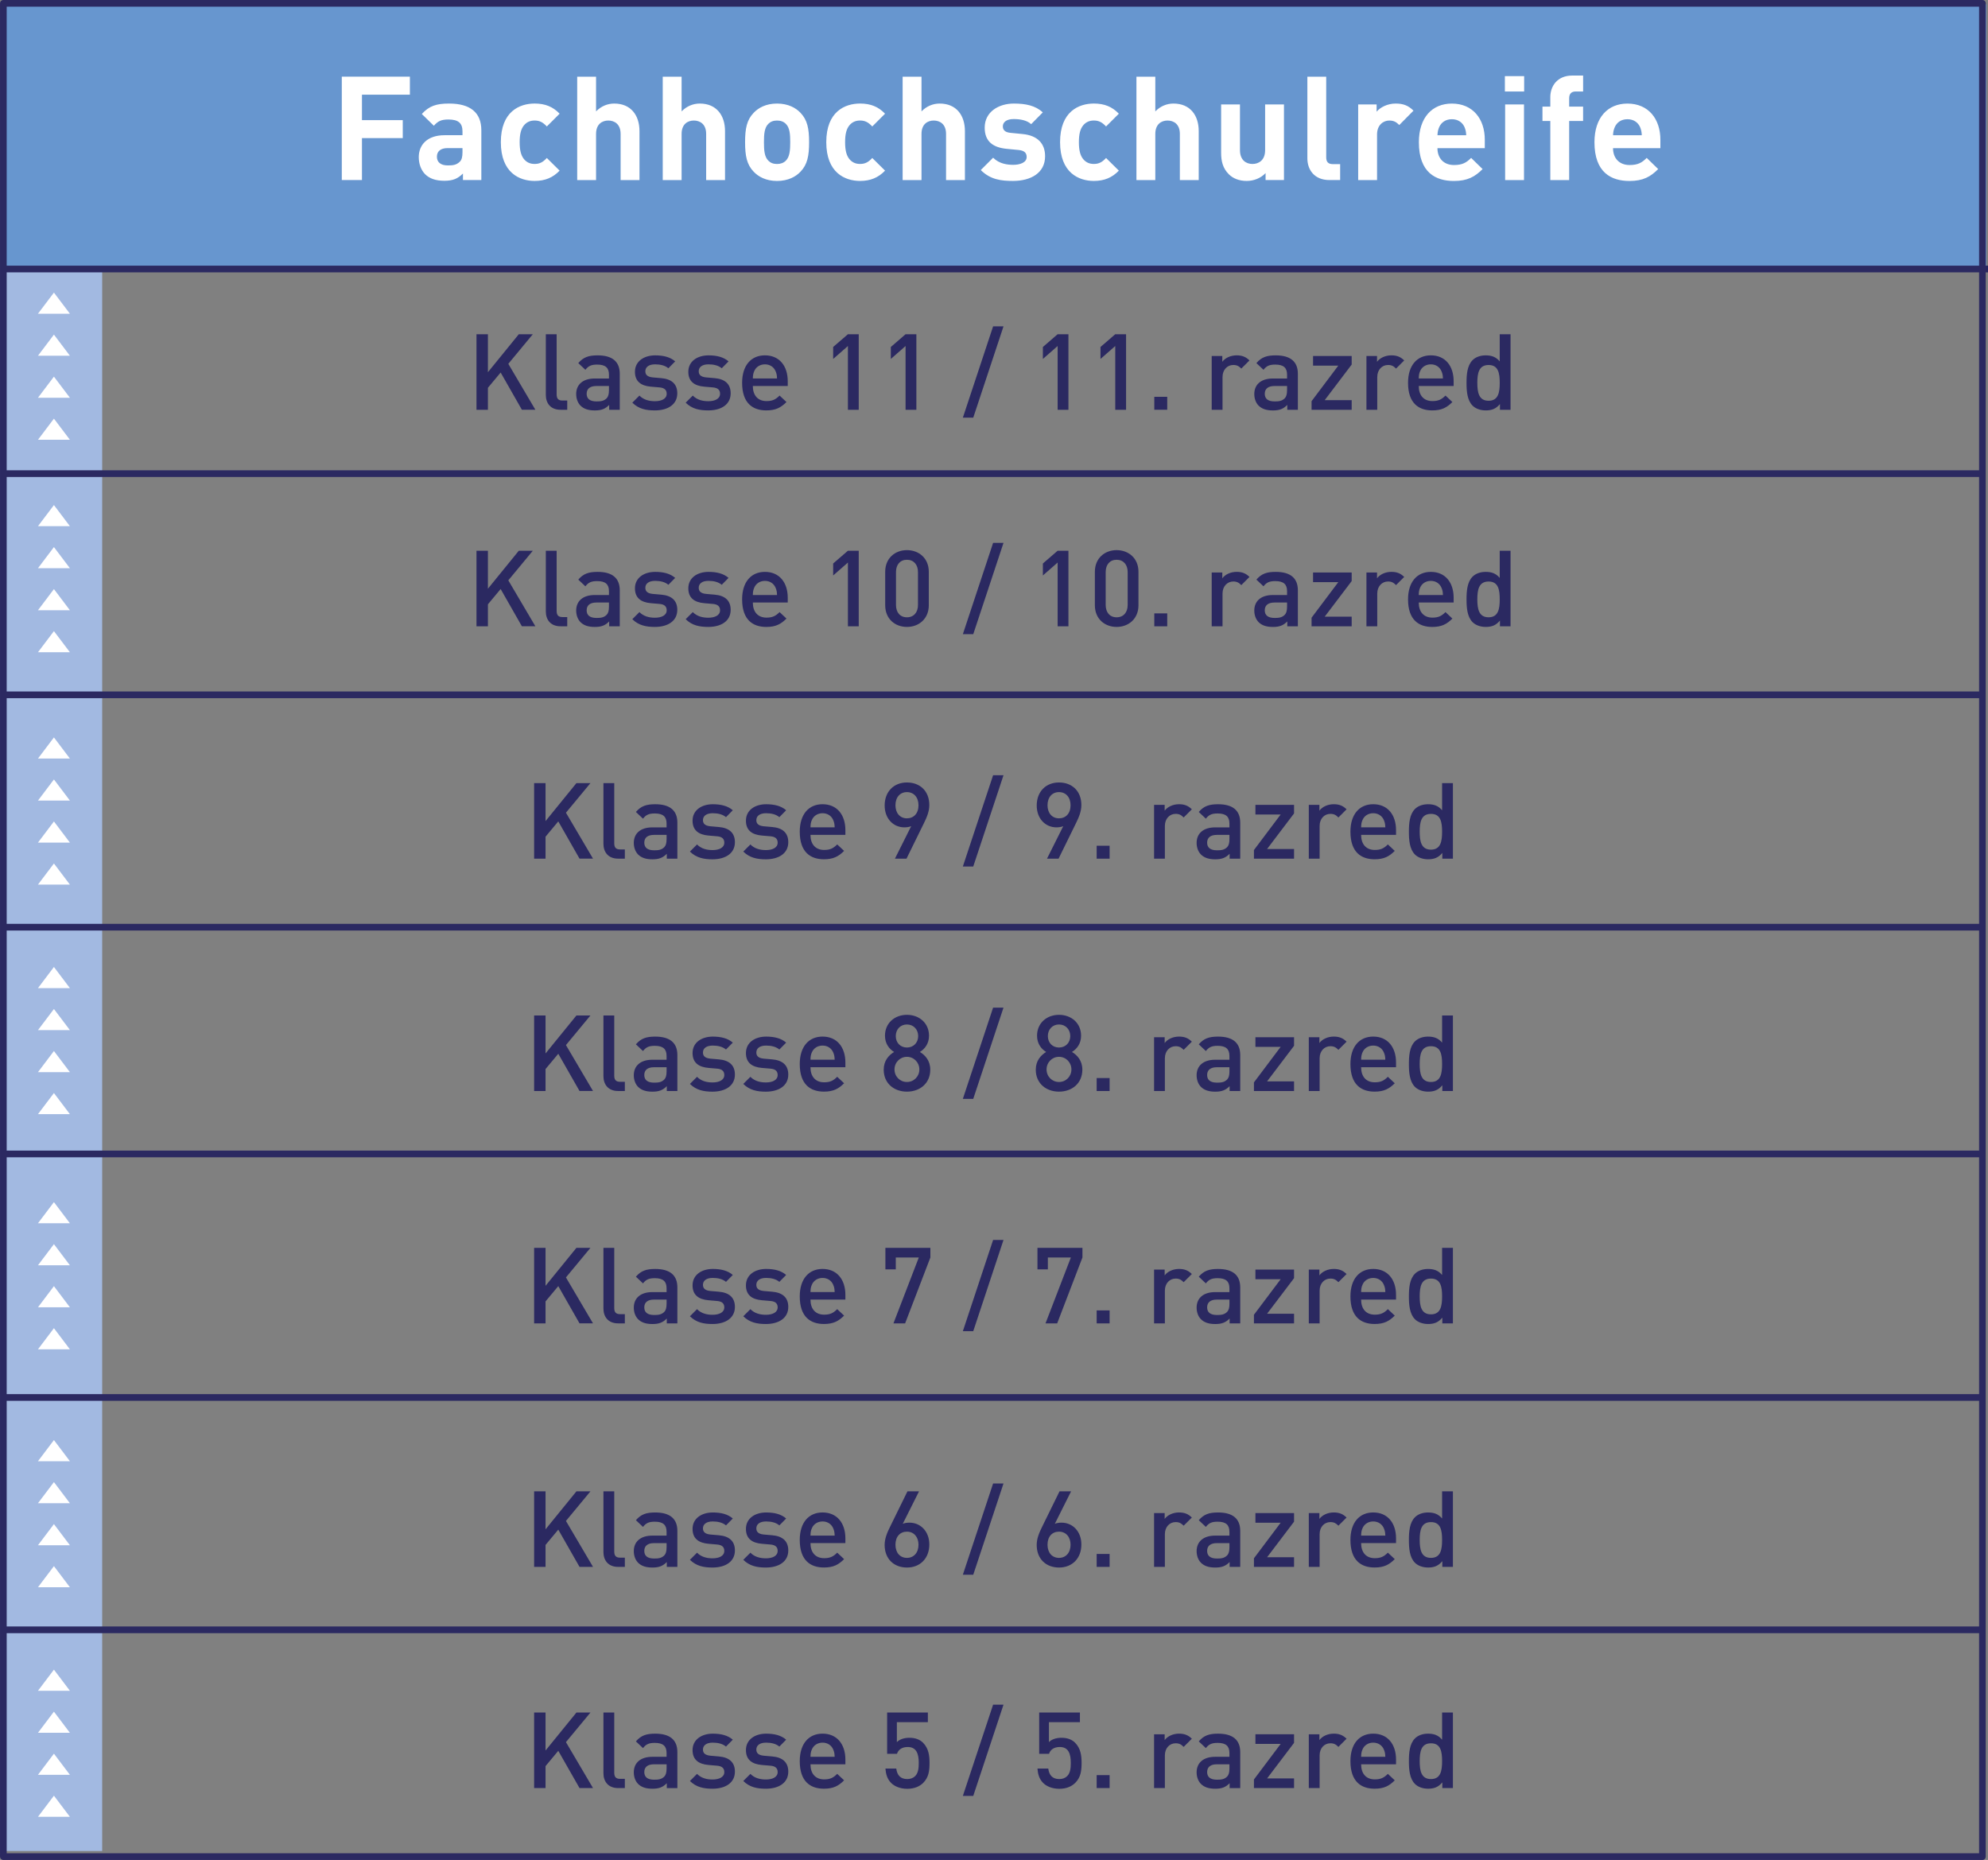 <?xml version="1.0" encoding="utf-8"?>
<!-- Generator: Adobe Illustrator 26.2.1, SVG Export Plug-In . SVG Version: 6.00 Build 0)  -->
<svg version="1.1" id="Ebene_1" xmlns="http://www.w3.org/2000/svg" xmlns:xlink="http://www.w3.org/1999/xlink" x="0px" y="0px"
	 viewBox="0 0 1000 935.58" style="enable-background:new 0 0 1000 935.58;" xml:space="preserve">
<rect x="0" y="0" width="1000" height="935.58" fill="#808080" stroke="none"/>
<style type="text/css">
	.st0{fill:#A2B9E1;}
	.st1{fill:#6796CF;}
	.st2{clip-path:url(#SVGID_00000020368871269803629820000009040972622489161363_);}
	.st3{fill:#2B2961;}
	.st4{fill:#FFFFFF;}
	.st5{clip-path:url(#SVGID_00000112625901888570671320000002239182763751380117_);}
	.st6{clip-path:url(#SVGID_00000083071943325739957030000003459282504825705916_);}
	.st7{clip-path:url(#SVGID_00000078002443522153155140000014407117411603199119_);}
	.st8{clip-path:url(#SVGID_00000065790573041847851150000010084181233157111942_);}
	.st9{clip-path:url(#SVGID_00000100352736513763685020000003923546766435963560_);}
	.st10{opacity:0.52;clip-path:url(#SVGID_00000115478175034761691300000015462745663608362118_);}
	.st11{clip-path:url(#SVGID_00000062189906101053495570000003049005812477781390_);}
	.st12{clip-path:url(#SVGID_00000155861752304173929960000013542253553634365336_);}
	.st13{clip-path:url(#SVGID_00000161613192606213192060000016890825865564071040_);}
	.st14{clip-path:url(#SVGID_00000054251368278606546120000004408834724715820417_);}
	.st15{clip-path:url(#SVGID_00000036939844346614026390000011063765055848197815_);}
	.st16{clip-path:url(#SVGID_00000097458324016349832910000010116690630810287034_);}
	.st17{clip-path:url(#SVGID_00000161592040988719503950000018305254023215980695_);}
	.st18{clip-path:url(#SVGID_00000087372342340648114090000014498313438299945407_);}
	.st19{clip-path:url(#SVGID_00000158745592201234254050000002541285189579884186_);}
	.st20{clip-path:url(#SVGID_00000141437158209555079330000008677606006874971031_);}
	.st21{clip-path:url(#SVGID_00000143589780582073446630000018361232004972889741_);}
	.st22{clip-path:url(#SVGID_00000113328903097557102740000012793645231508873919_);}
	.st23{fill:none;stroke:#2B2961;stroke-width:0.374;stroke-linejoin:round;stroke-miterlimit:10;}
	.st24{fill:none;stroke:#2B2961;stroke-width:0.4;stroke-miterlimit:10;}
	.st25{clip-path:url(#SVGID_00000030471956199517089810000004039174463190265774_);}
	.st26{clip-path:url(#SVGID_00000023257637545929784720000012913762653089247142_);}
	.st27{clip-path:url(#SVGID_00000039108727226054508620000013417240530047263872_);}
	.st28{clip-path:url(#SVGID_00000076597465542682530530000004509054394770260366_);}
	.st29{clip-path:url(#SVGID_00000096037461972146437620000010554266568613216191_);}
	.st30{clip-path:url(#SVGID_00000030476936437428404580000011964090392392873880_);}
	.st31{clip-path:url(#SVGID_00000034055533154350598210000017465530219020288400_);}
	.st32{clip-path:url(#SVGID_00000134233876300375214510000008721992599020040353_);}
	.st33{clip-path:url(#SVGID_00000050653309907231452360000017108886849834744973_);}
	.st34{clip-path:url(#SVGID_00000137850040326749328390000015588095461265515946_);}
	.st35{clip-path:url(#SVGID_00000129893995082326894030000000401749349338225854_);}
	.st36{clip-path:url(#SVGID_00000004504597357201858620000018157523352783476392_);}
	.st37{clip-path:url(#SVGID_00000168110406724806485770000005949147530353557437_);}
	.st38{clip-path:url(#SVGID_00000181057840008123951180000012608604453582133650_);}
	.st39{clip-path:url(#SVGID_00000089541556135403804790000000943892106909931181_);}
	.st40{clip-path:url(#SVGID_00000174573929476327220370000017780057670705929401_);}
	.st41{clip-path:url(#SVGID_00000007386419624756425390000016870359453823539846_);}
	.st42{clip-path:url(#SVGID_00000075879441583065475360000016910859193158214027_);}
	.st43{clip-path:url(#SVGID_00000060717903193138069850000002686070247238773420_);}
	.st44{clip-path:url(#SVGID_00000173875745098232306340000002042988704955491714_);}
	.st45{clip-path:url(#SVGID_00000137092348371420161470000003284053880168148899_);}
	.st46{clip-path:url(#SVGID_00000131340586343522462460000016299337772206845316_);}
	.st47{clip-path:url(#SVGID_00000008125994282001244050000002090432358811256725_);}
	.st48{clip-path:url(#SVGID_00000022561660897779013190000012841231132872125828_);}
	.st49{clip-path:url(#SVGID_00000062161463644869424220000001681310926114646708_);}
	.st50{clip-path:url(#SVGID_00000125603117234938164660000016951680086115320235_);}
	.st51{clip-path:url(#SVGID_00000167388763494743190470000003798305036944109458_);}
	.st52{clip-path:url(#SVGID_00000034078258448269293150000002324188490295583678_);}
	.st53{clip-path:url(#SVGID_00000109717718415405538700000012074994641822396052_);}
	.st54{clip-path:url(#SVGID_00000155862654757199968560000003985714641214523062_);}
	.st55{clip-path:url(#SVGID_00000003812650598727453730000012095141431544142269_);}
	.st56{clip-path:url(#SVGID_00000016760613597923686230000008883307482867556229_);}
	.st57{clip-path:url(#SVGID_00000003792247610323894880000010439779728554393742_);}
	.st58{clip-path:url(#SVGID_00000112603559124548095320000011922596445772934290_);}
	.st59{clip-path:url(#SVGID_00000156564763753312550950000006159605744709104298_);}
	.st60{clip-path:url(#SVGID_00000084524571556814661450000004060966945402758801_);}
	.st61{clip-path:url(#SVGID_00000007398422452681492930000015003334035318898566_);}
	.st62{fill:#9AB4DE;}
	.st63{clip-path:url(#SVGID_00000130606952451640521060000006795318576347794316_);}
	.st64{clip-path:url(#SVGID_00000165946263195007194720000003504793074455075477_);}
	.st65{clip-path:url(#SVGID_00000137097382575304060230000004369597279674742936_);}
	.st66{fill:#B9C9E9;}
	.st67{clip-path:url(#SVGID_00000121994405895318894190000003441962343400561820_);}
	.st68{clip-path:url(#SVGID_00000057842412745356924120000004656583722402173837_);}
	.st69{clip-path:url(#SVGID_00000127740225545026397120000002220149996314398890_);}
	.st70{clip-path:url(#SVGID_00000036236050482821664310000010884228027889621403_);}
	.st71{clip-path:url(#SVGID_00000011735348651710580050000015207478566712687525_);}
	.st72{clip-path:url(#SVGID_00000044169603838711199700000014650992859266189241_);}
	.st73{clip-path:url(#SVGID_00000014629374892983931160000004787360106947913114_);}
	.st74{clip-path:url(#SVGID_00000101781845534624343740000003486462342837155229_);}
	.st75{clip-path:url(#SVGID_00000003082493147148282100000006630843323358386077_);}
	.st76{clip-path:url(#SVGID_00000058550368393358707600000005618554515413265085_);}
	.st77{clip-path:url(#SVGID_00000154402388017982793710000014575098179709212812_);}
	.st78{clip-path:url(#SVGID_00000134241168482433896430000014446310168981735871_);}
	.st79{clip-path:url(#SVGID_00000114057214176147862230000011111197894825215654_);}
	.st80{clip-path:url(#SVGID_00000103259457450437355510000011704250865490549132_);}
	.st81{clip-path:url(#SVGID_00000003827339384395740520000015215606048822384516_);}
	.st82{clip-path:url(#SVGID_00000021822586134380489250000008343911656697347490_);}
	.st83{clip-path:url(#SVGID_00000022542714581633506620000006491619262557354893_);}
	.st84{clip-path:url(#SVGID_00000153677109953608445220000017092319352463474604_);}
	.st85{clip-path:url(#SVGID_00000016789686231894411030000006330899507705326992_);}
	.st86{clip-path:url(#SVGID_00000049940272301782093850000002297694024210255281_);}
	.st87{clip-path:url(#SVGID_00000004533347024678787710000015621000508532581813_);}
	.st88{clip-path:url(#SVGID_00000142864664725272501030000003378668297654362773_);}
	.st89{clip-path:url(#SVGID_00000137836932714012149040000018415612963085139843_);}
	.st90{clip-path:url(#SVGID_00000168814516342639262200000005598983362279852164_);}
	.st91{clip-path:url(#SVGID_00000079477461583260405120000018335558863058741932_);}
	.st92{clip-path:url(#SVGID_00000116214298911267085900000015011012348162863526_);}
	.st93{clip-path:url(#SVGID_00000183225801078179033520000004916872874573420479_);}
	.st94{clip-path:url(#SVGID_00000064343638649454852320000011615666612079134607_);}
	.st95{clip-path:url(#SVGID_00000179635907343814686990000006774895253653768126_);}
	.st96{clip-path:url(#SVGID_00000159431637908263068740000014221482786857078683_);}
	.st97{clip-path:url(#SVGID_00000011014550501434738040000001674507355451428480_);}
	.st98{clip-path:url(#SVGID_00000139986909182436230350000000315863022994402969_);}
	.st99{clip-path:url(#SVGID_00000016779734002365148900000014176283024955042488_);}
	.st100{clip-path:url(#SVGID_00000068639653053274752730000011213898739449730955_);}
	.st101{clip-path:url(#SVGID_00000085215495268597042230000011811849707200293763_);}
	.st102{clip-path:url(#SVGID_00000026861013875039081110000013529653991866274736_);}
	.st103{clip-path:url(#SVGID_00000097492599661883093540000014421850166290216368_);}
	.st104{clip-path:url(#SVGID_00000112624379732798037520000007835976602015217049_);}
	.st105{clip-path:url(#SVGID_00000183962618746507044350000000136427201666904510_);}
	.st106{clip-path:url(#SVGID_00000157269254845853732080000015445911198531755706_);}
	.st107{clip-path:url(#SVGID_00000150793898206874423600000004233796708285505924_);}
	.st108{clip-path:url(#SVGID_00000016769388671739304600000017750058889967104673_);}
	.st109{clip-path:url(#SVGID_00000002353167818304326780000013248354600648132531_);}
	.st110{clip-path:url(#SVGID_00000116931376991989850070000010727895388818853813_);}
	.st111{clip-path:url(#SVGID_00000123417623009661391790000003451162798547131317_);}
	.st112{clip-path:url(#SVGID_00000163787654547775421860000005734571631257374371_);}
	.st113{clip-path:url(#SVGID_00000036210307641777525240000015788406840172420254_);}
	.st114{clip-path:url(#SVGID_00000175295461801118413760000007802027551342703003_);}
	.st115{clip-path:url(#SVGID_00000181777203567419353510000001929015728843222940_);}
	.st116{clip-path:url(#SVGID_00000039833316680367123530000016278729245152075705_);}
	.st117{clip-path:url(#SVGID_00000166642676432263793280000008741330938935589529_);}
	.st118{clip-path:url(#SVGID_00000021799169058881583290000003266444568197515931_);}
	.st119{clip-path:url(#SVGID_00000074410000317424019190000002755455286189777075_);}
	.st120{clip-path:url(#SVGID_00000019648767562705331050000004737361809039279755_);}
	.st121{clip-path:url(#SVGID_00000049198389354732347740000012335031702620891835_);}
	.st122{clip-path:url(#SVGID_00000161623936152737863340000013941435356920790438_);}
	.st123{clip-path:url(#SVGID_00000103237082801926996470000013064984120500683392_);}
	.st124{clip-path:url(#SVGID_00000045579358706006470220000010877771515660393356_);}
	.st125{clip-path:url(#SVGID_00000085249359385520929400000013183652635759627426_);}
	.st126{clip-path:url(#SVGID_00000126292896258443835660000007658993496231017858_);}
	.st127{clip-path:url(#SVGID_00000020395114918483387480000008327374198395857840_);}
	.st128{clip-path:url(#SVGID_00000005968417977312342550000014870084511542293915_);}
	.st129{clip-path:url(#SVGID_00000053531961111002964650000002480413930232456096_);}
	.st130{clip-path:url(#SVGID_00000152235644072903691510000018270493555899888774_);}
	.st131{clip-path:url(#SVGID_00000037667744937958759500000008628154154397236923_);}
	.st132{clip-path:url(#SVGID_00000129192163425851133530000003826691401382735542_);}
	.st133{clip-path:url(#SVGID_00000013159388128256037890000001112925764635799686_);}
	.st134{clip-path:url(#SVGID_00000169558608804573273290000014668181848151800705_);}
	.st135{clip-path:url(#SVGID_00000074442026640494367320000013516814719980589203_);}
	.st136{clip-path:url(#SVGID_00000098206237793529190500000008539284371174077824_);}
	.st137{clip-path:url(#SVGID_00000067200110073224422470000010230209423072547214_);}
	.st138{clip-path:url(#SVGID_00000029014693334003298450000018090298068046148776_);}
	.st139{clip-path:url(#SVGID_00000076606154323310040240000004259558647785498792_);}
	.st140{clip-path:url(#SVGID_00000065073326769189871550000007281490038051830689_);}
	.st141{clip-path:url(#SVGID_00000080922957755387285620000009874583757278197897_);}
	.st142{clip-path:url(#SVGID_00000138551202136226677970000013594782785928626334_);}
	.st143{clip-path:url(#SVGID_00000080166555795922038980000006768443845647978140_);}
	.st144{clip-path:url(#SVGID_00000107581835685615921820000014929788934316951989_);}
	.st145{clip-path:url(#SVGID_00000059297884553177085050000009696597494153988510_);}
	.st146{clip-path:url(#SVGID_00000084526236907739912120000017631206187179198633_);}
	.st147{clip-path:url(#SVGID_00000106836129445595286870000004360228591338223033_);}
	.st148{clip-path:url(#SVGID_00000080892215793248851900000006591024436825351850_);}
	.st149{clip-path:url(#SVGID_00000005261512695243687080000017330588075165003667_);}
	.st150{clip-path:url(#SVGID_00000135664236208477355830000005021924268949638532_);}
	.st151{clip-path:url(#SVGID_00000093897268433618710380000001504994875894854315_);}
	.st152{clip-path:url(#SVGID_00000088128541231391507300000017951590581576826774_);}
	.st153{clip-path:url(#SVGID_00000176748708311149149750000012577801403470517383_);}
	.st154{clip-path:url(#SVGID_00000088819791322731928440000018337674009607980947_);}
	.st155{clip-path:url(#SVGID_00000093887860992563240700000013927227225625202565_);}
	.st156{clip-path:url(#SVGID_00000163758077315665219370000005382875546685041303_);}
	.st157{clip-path:url(#SVGID_00000181064119679838916310000008442930516537222553_);}
	.st158{clip-path:url(#SVGID_00000152242428226743764040000005931292340933375155_);}
	.st159{clip-path:url(#SVGID_00000004506199487025694930000003837249429422068907_);}
	.st160{clip-path:url(#SVGID_00000109007533468383964750000006184798709286196650_);}
	.st161{clip-path:url(#SVGID_00000000923098922352850070000013173210228334617730_);}
	.st162{clip-path:url(#SVGID_00000152973248072584096350000010158039241174273210_);}
	.st163{clip-path:url(#SVGID_00000119829455264512533970000017176306022878270388_);}
	.st164{clip-path:url(#SVGID_00000105396156026703513810000003823707735240869281_);}
	.st165{clip-path:url(#SVGID_00000034811845922380253860000015305826444675782290_);}
	.st166{clip-path:url(#SVGID_00000181077885298667244990000004108189979801105067_);}
	.st167{clip-path:url(#SVGID_00000018227026979592653030000000267305189452838839_);}
	.st168{clip-path:url(#SVGID_00000117636763443816319770000002482949359541024701_);}
	.st169{clip-path:url(#SVGID_00000132073382724837455040000017630889881392312999_);}
	.st170{clip-path:url(#SVGID_00000049188739957908093690000013237681243998045069_);}
	.st171{clip-path:url(#SVGID_00000094578247198077994170000011572955506049118608_);}
	.st172{clip-path:url(#SVGID_00000066484846626465340670000011731132747667847074_);}
	.st173{clip-path:url(#SVGID_00000137839434473769057330000003308407349338097568_);}
	.st174{clip-path:url(#SVGID_00000116918143317972978800000005454208885642669468_);}
	.st175{clip-path:url(#SVGID_00000172420280061775214900000004397943759102238595_);}
	.st176{clip-path:url(#SVGID_00000166633428867186363890000015644575231144868003_);}
	.st177{clip-path:url(#SVGID_00000021835382772240083400000008715019527257393814_);}
	.st178{clip-path:url(#SVGID_00000157303158603695869860000017244817495668079247_);}
	.st179{clip-path:url(#SVGID_00000006685505700934943250000003125226990710644864_);}
	.st180{clip-path:url(#SVGID_00000036964293318034940850000015581342744130793904_);}
	.st181{clip-path:url(#SVGID_00000105402186297363416320000001538866010698872478_);}
	.st182{clip-path:url(#SVGID_00000176762594396128215080000002670537848577150089_);}
	.st183{clip-path:url(#SVGID_00000182512312545456277670000010877991461147301309_);}
	.st184{clip-path:url(#SVGID_00000078766706942140959050000017378967710781560496_);}
	.st185{clip-path:url(#SVGID_00000159446949641556686600000004865935338325320369_);}
	.st186{clip-path:url(#SVGID_00000160883940543821154680000008702319819643436694_);}
	.st187{clip-path:url(#SVGID_00000123408049259407675750000017226910091313830565_);}
	.st188{clip-path:url(#SVGID_00000172440399640671672980000016951453863772996761_);}
	.st189{clip-path:url(#SVGID_00000087393497889098933510000010233254873974551203_);}
	.st190{clip-path:url(#SVGID_00000017516005015446716480000006339689466008322730_);}
	.st191{clip-path:url(#SVGID_00000096738228187244801330000008282020275762868890_);}
	.st192{clip-path:url(#SVGID_00000051360490535636362450000000872274158352939918_);}
	.st193{clip-path:url(#SVGID_00000136390286958450411600000007612281944373896882_);}
	.st194{clip-path:url(#SVGID_00000013155743194641212530000007375931554488420481_);}
	.st195{clip-path:url(#SVGID_00000009554994151847366840000011252246237825665192_);}
	.st196{clip-path:url(#SVGID_00000085230307363814157590000018249604520629785788_);}
	.st197{clip-path:url(#SVGID_00000085931836182875128730000006277323436523955637_);}
	.st198{clip-path:url(#SVGID_00000066508874009716628080000004275606930287533184_);}
	.st199{clip-path:url(#SVGID_00000022540095923356726510000011950340968060566406_);}
	.st200{clip-path:url(#SVGID_00000008143017463502577180000014704428538211391383_);}
	.st201{clip-path:url(#SVGID_00000065073144071286033210000011467909986579162529_);}
	.st202{clip-path:url(#SVGID_00000033363171506665986130000008500604818022235535_);}
	.st203{clip-path:url(#SVGID_00000004517962197305227800000017182169214104321710_);}
	.st204{clip-path:url(#SVGID_00000169550745023056113180000011887895107311170456_);}
	.st205{clip-path:url(#SVGID_00000041989999535338559440000003197492787769347498_);}
	.st206{clip-path:url(#SVGID_00000065070133952614295800000014687984935495474064_);}
	.st207{clip-path:url(#SVGID_00000129179215121960876290000002189084967535127735_);}
	.st208{clip-path:url(#SVGID_00000057140400924485221060000004579676848574515613_);}
	.st209{clip-path:url(#SVGID_00000036210258956714373750000014671122388631998397_);}
	.st210{clip-path:url(#SVGID_00000183218498143559624520000007036647957418916281_);}
	.st211{clip-path:url(#SVGID_00000060741392591941390040000007457034659806859417_);}
	.st212{clip-path:url(#SVGID_00000081627767221057798100000002864625953111956122_);}
	.st213{clip-path:url(#SVGID_00000060749325194471291000000017239200468397755009_);}
	.st214{clip-path:url(#SVGID_00000094604438523223016370000001817493570705634210_);}
	.st215{clip-path:url(#SVGID_00000098217708089983254720000009574945241629664414_);}
	.st216{clip-path:url(#SVGID_00000180350500496886081120000011291229757610575798_);}
	.st217{clip-path:url(#SVGID_00000038408585292063312070000004570708955866339769_);}
	.st218{clip-path:url(#SVGID_00000011025128830482363950000017529198626409010598_);}
	.st219{clip-path:url(#SVGID_00000167383125309839150190000009383586594356422792_);}
	.st220{clip-path:url(#SVGID_00000068674202819807124330000007578318444221470650_);}
	.st221{clip-path:url(#SVGID_00000048475645258349626620000002833177394523734708_);}
	.st222{clip-path:url(#SVGID_00000129186187384385034970000007911939482165217983_);}
	.st223{clip-path:url(#SVGID_00000094583692146090636740000007397392743394845342_);}
	.st224{clip-path:url(#SVGID_00000177483953328696521350000016215525640650357674_);}
	.st225{clip-path:url(#SVGID_00000003784566212223504790000010114618776816408449_);}
	.st226{clip-path:url(#SVGID_00000128471619314434707930000012481608146887645061_);}
	.st227{clip-path:url(#SVGID_00000034063733273143756550000004138798322633819822_);}
	.st228{clip-path:url(#SVGID_00000136390028916556018370000005053393032821607577_);}
	.st229{clip-path:url(#SVGID_00000179611741364216862370000007957576235590829481_);}
	.st230{clip-path:url(#SVGID_00000052818430285417486660000006670701351956728962_);}
	.st231{clip-path:url(#SVGID_00000038403892139478814040000017211997824170337689_);}
	.st232{clip-path:url(#SVGID_00000101073519252967778690000015398109371827162810_);}
	.st233{clip-path:url(#SVGID_00000081647683849049109750000005261632653499462830_);}
	.st234{clip-path:url(#SVGID_00000085214183905010199930000012243584650938896571_);}
	.st235{clip-path:url(#SVGID_00000044872980456702687830000015832114216558922651_);}
	.st236{clip-path:url(#SVGID_00000061469674968481099880000008507226040438533011_);}
	.st237{clip-path:url(#SVGID_00000109717389328698321730000016411556919725009062_);}
	.st238{clip-path:url(#SVGID_00000175280789804996909790000008693155174516727939_);}
	.st239{clip-path:url(#SVGID_00000116915775329805388620000006549452751031719580_);}
	.st240{clip-path:url(#SVGID_00000096044866767594179160000017965453969584430267_);}
	.st241{clip-path:url(#SVGID_00000124873096537853429550000004626696972968258996_);}
	.st242{clip-path:url(#SVGID_00000095330353530968401670000007051870359020510082_);}
	.st243{clip-path:url(#SVGID_00000080198766942608091210000007347979387764888487_);}
	.st244{clip-path:url(#SVGID_00000003783986049206163190000002269972193977839769_);}
	.st245{clip-path:url(#SVGID_00000155868070235315348330000005543421096387547055_);}
	.st246{clip-path:url(#SVGID_00000136382554813596492320000012271479132019713411_);}
	.st247{clip-path:url(#SVGID_00000150792477551311598110000000784180457424643259_);}
	.st248{clip-path:url(#SVGID_00000042725215904928478710000012700969003852095411_);}
	.st249{clip-path:url(#SVGID_00000139991329344795654130000005976605388242494121_);}
	.st250{clip-path:url(#SVGID_00000075867871456441856920000008587889945863065001_);}
	.st251{clip-path:url(#SVGID_00000141417323322908240210000000077037150406863012_);}
	.st252{clip-path:url(#SVGID_00000004527306017563668510000006018160194972755378_);}
	.st253{clip-path:url(#SVGID_00000109724852406099075580000001537391846008301240_);}
	.st254{clip-path:url(#SVGID_00000095297226437620688520000014218779121119488649_);}
	.st255{clip-path:url(#SVGID_00000181800540620282781270000000483344473942409096_);}
	.st256{clip-path:url(#SVGID_00000034783118367836224720000006402087393333251474_);}
	.st257{clip-path:url(#SVGID_00000158029986643349394880000002580798503019944374_);}
	.st258{clip-path:url(#SVGID_00000089558786276903258440000010128949872087372431_);}
	.st259{clip-path:url(#SVGID_00000084529512396942717790000016776880500566793088_);}
	.st260{clip-path:url(#SVGID_00000110461521634452692170000016063692624596620686_);}
	.st261{clip-path:url(#SVGID_00000031183817986297043210000010075898303705186723_);}
	.st262{clip-path:url(#SVGID_00000094606256094431555630000009887113054342688167_);}
	.st263{clip-path:url(#SVGID_00000103261195196072286910000004259650607237761184_);}
	.st264{clip-path:url(#SVGID_00000046316442048901898690000000574031444774783874_);}
	.st265{clip-path:url(#SVGID_00000109007804151241015100000014059856425179344814_);}
	.st266{clip-path:url(#SVGID_00000077300217319874595170000005781199827815901321_);}
	.st267{clip-path:url(#SVGID_00000077311040846696465070000015666672694605546664_);}
	.st268{clip-path:url(#SVGID_00000139990705635369860250000011781987546161909146_);}
	.st269{clip-path:url(#SVGID_00000084490321833242090090000015920155752778911880_);}
	.st270{clip-path:url(#SVGID_00000154388620813371080520000000512293531971335556_);}
	.st271{clip-path:url(#SVGID_00000041258356450716174540000017568094304337061510_);}
	.st272{clip-path:url(#SVGID_00000179640027585115410710000012671042274161558196_);}
	.st273{clip-path:url(#SVGID_00000023259346780700241690000011388576144997420444_);}
	.st274{clip-path:url(#SVGID_00000165223242255665407160000009781670673839174320_);}
	.st275{clip-path:url(#SVGID_00000056417481216926214560000006336630188330096537_);}
	.st276{clip-path:url(#SVGID_00000030446511793927975230000004740917463132403624_);}
	.st277{clip-path:url(#SVGID_00000111888246290662129610000012701331546799891097_);}
	.st278{clip-path:url(#SVGID_00000129898272890829895060000012133987874564774825_);}
	.st279{clip-path:url(#SVGID_00000015353070069844092000000009915860525055854729_);}
	.st280{clip-path:url(#SVGID_00000038384346262536481920000013996718461665715130_);}
	.st281{clip-path:url(#SVGID_00000120535098758431829670000004407118865544058275_);}
	.st282{clip-path:url(#SVGID_00000108290818166703735860000016415359632295035779_);}
	.st283{clip-path:url(#SVGID_00000027604476666585117210000001245761343362286236_);}
	.st284{clip-path:url(#SVGID_00000108995212049475662320000009937955577942551970_);}
	.st285{clip-path:url(#SVGID_00000130641311031714741590000010175057594060205444_);}
	.st286{clip-path:url(#SVGID_00000027597430903902358300000015377642973147996846_);}
	.st287{clip-path:url(#SVGID_00000044897801867481000750000011297129058774424971_);}
	.st288{clip-path:url(#SVGID_00000106127525258706217210000015970436740659997319_);}
	.st289{clip-path:url(#SVGID_00000116946372292007740230000002728205106554200224_);}
	.st290{clip-path:url(#SVGID_00000162320153485543544190000012353048514768768189_);}
	.st291{clip-path:url(#SVGID_00000156549654061494956510000009168756616543469994_);}
	.st292{clip-path:url(#SVGID_00000047030821393529771810000018035897176475810475_);}
	.st293{clip-path:url(#SVGID_00000007426834491555539990000014830222478795792049_);}
	.st294{clip-path:url(#SVGID_00000143615642316597561620000013082237004000036286_);}
	.st295{clip-path:url(#SVGID_00000004546681463609086090000018136646970506636443_);}
	.st296{clip-path:url(#SVGID_00000181768521612168066510000007529197502361758870_);}
	.st297{clip-path:url(#SVGID_00000044885234762266099090000013618719387994256024_);}
	.st298{clip-path:url(#SVGID_00000096030613989858767580000005656176005078610088_);}
	.st299{clip-path:url(#SVGID_00000124141317315104440160000006559533471301130151_);}
	.st300{clip-path:url(#SVGID_00000101102496864305479310000005146682476883114389_);}
	.st301{clip-path:url(#SVGID_00000168830407489069068070000005522821984133823393_);}
	.st302{clip-path:url(#SVGID_00000047739484750516996110000015726703485812386491_);}
	.st303{clip-path:url(#SVGID_00000150075832035283750460000006961100514112435381_);}
	.st304{clip-path:url(#SVGID_00000039848213172354926020000004900325077286110874_);}
	.st305{clip-path:url(#SVGID_00000145016298561816922080000014562307332743042969_);}
	.st306{clip-path:url(#SVGID_00000055668976900619346460000008224809517918691202_);}
	.st307{clip-path:url(#SVGID_00000163769172574548338550000002976239219334869136_);}
	.st308{clip-path:url(#SVGID_00000070078934211590009720000016923622817513346205_);}
	.st309{clip-path:url(#SVGID_00000075865829097732806960000004936622058891455918_);}
	.st310{clip-path:url(#SVGID_00000120526347878741900840000014355402708441616013_);}
	.st311{clip-path:url(#SVGID_00000142156879180945086650000007565252438346454657_);}
	.st312{clip-path:url(#SVGID_00000137852989989813868440000001385454788695594171_);}
	.st313{clip-path:url(#SVGID_00000171683504688424688350000009242572287086351262_);}
	.st314{clip-path:url(#SVGID_00000072241935206126313200000002496398585136427943_);}
	.st315{clip-path:url(#SVGID_00000009580735278143043340000005298598203440877473_);}
	.st316{clip-path:url(#SVGID_00000124150929443413709870000005938368402171920538_);}
	.st317{clip-path:url(#SVGID_00000183960031424290659700000005593245201709275320_);}
	.st318{clip-path:url(#SVGID_00000041293406089196495470000001836179693662145418_);}
	.st319{clip-path:url(#SVGID_00000084505350047257817280000015128220614358949283_);}
	.st320{clip-path:url(#SVGID_00000155141627995284709130000015241309886201751708_);}
	.st321{clip-path:url(#SVGID_00000007401307504222214030000002587149868533564576_);}
	.st322{clip-path:url(#SVGID_00000137820222321326663000000002485359812026130101_);}
	.st323{clip-path:url(#SVGID_00000125567310898264964190000009178996133260264637_);}
	.st324{clip-path:url(#SVGID_00000024717518400751271670000011873413021624086405_);}
	.st325{clip-path:url(#SVGID_00000150064662692257022330000014922614152448804537_);}
	.st326{clip-path:url(#SVGID_00000003090137884773966230000016832608740563178893_);}
	.st327{clip-path:url(#SVGID_00000038402778187353173450000009392488731480781497_);}
	.st328{clip-path:url(#SVGID_00000124134800521585632920000003356740583776482441_);}
	.st329{clip-path:url(#SVGID_00000035524173298992569630000017357170163442915725_);}
	.st330{clip-path:url(#SVGID_00000071546549686422322570000016529794962928051847_);}
	.st331{clip-path:url(#SVGID_00000049191656832877623390000015921478074456759440_);}
	.st332{clip-path:url(#SVGID_00000178917662527814079170000018338288368037463955_);}
	.st333{clip-path:url(#SVGID_00000124133253900811085950000000836433770686521218_);}
	.st334{clip-path:url(#SVGID_00000039135893618891964060000014755416410069697727_);}
	.st335{clip-path:url(#SVGID_00000112620710857697448000000013183082516844517550_);}
	.st336{clip-path:url(#SVGID_00000130621223119684430030000015364784867464537737_);}
	.st337{clip-path:url(#SVGID_00000002364202565261602620000001604455227881843640_);}
	.st338{clip-path:url(#SVGID_00000157991677656242855710000003445408639644256677_);}
	.st339{clip-path:url(#SVGID_00000067224860766416172460000008015623102693871497_);}
	.st340{clip-path:url(#SVGID_00000079445401556972624640000009223509020556957585_);}
	.st341{clip-path:url(#SVGID_00000027587147706637282190000011890002086375825598_);}
	.st342{clip-path:url(#SVGID_00000152981913607635925340000011106153288930833563_);}
	.st343{clip-path:url(#SVGID_00000143617166936619414170000012184438574600281775_);}
	.st344{clip-path:url(#SVGID_00000074403454219332118240000009264938371926357654_);}
	.st345{clip-path:url(#SVGID_00000046335453391014290790000000896137343852792980_);}
	.st346{clip-path:url(#SVGID_00000000943792110872063240000000892802171169244831_);}
	.st347{clip-path:url(#SVGID_00000070118775228950434940000008240384634930226349_);}
	.st348{clip-path:url(#SVGID_00000053545213701159979690000018404248067039085962_);}
	.st349{clip-path:url(#SVGID_00000077324222479489004830000005798895503579312781_);}
	.st350{clip-path:url(#SVGID_00000088100954502528025420000008083125197432523954_);}
	.st351{clip-path:url(#SVGID_00000172406120774108107360000002551163467234729861_);}
	.st352{clip-path:url(#SVGID_00000130642808687654120090000018231203795177373071_);}
	.st353{clip-path:url(#SVGID_00000080164852129126992200000008627704577430126759_);}
	.st354{clip-path:url(#SVGID_00000000905509785350731820000015625341388053844637_);}
	.st355{clip-path:url(#SVGID_00000021093401124663988710000015115986586852798650_);}
	.st356{clip-path:url(#SVGID_00000024706456710830809510000003555419132289287309_);}
	.st357{clip-path:url(#SVGID_00000022544753516865555150000017128231351441843332_);}
	.st358{clip-path:url(#SVGID_00000048460052450413240230000015036980308639283862_);}
	.st359{clip-path:url(#SVGID_00000085965342314806233850000012796823159803136190_);}
	.st360{clip-path:url(#SVGID_00000109018580597690573970000015816308894206191037_);}
	.st361{clip-path:url(#SVGID_00000117655878965691116000000002058281628187176126_);}
	.st362{clip-path:url(#SVGID_00000104676000117212440600000017078960987934802832_);}
	.st363{clip-path:url(#SVGID_00000113323519594997539000000006209589041698226602_);}
	.st364{clip-path:url(#SVGID_00000082360388665388324300000002537609320439657147_);}
	.st365{clip-path:url(#SVGID_00000145027303048883281110000003196159077569885358_);}
	.st366{clip-path:url(#SVGID_00000149348331729034227510000000947527248478885541_);}
	.st367{clip-path:url(#SVGID_00000142877558944983236110000003859404771822054810_);}
	.st368{clip-path:url(#SVGID_00000073700906746427086190000005321845026705549471_);}
	.st369{clip-path:url(#SVGID_00000175291411869653060520000006765482637182751369_);}
	.st370{clip-path:url(#SVGID_00000089536169039765887610000011396107126294548393_);}
	.st371{clip-path:url(#SVGID_00000002382174992607953480000015306323049858668719_);}
	.st372{clip-path:url(#SVGID_00000057128712027570140780000009824780460817949882_);}
	.st373{clip-path:url(#SVGID_00000111894255799378859770000010215608281485487753_);}
	.st374{clip-path:url(#SVGID_00000109001216688161288690000011153108893943138947_);}
	.st375{clip-path:url(#SVGID_00000103232291291806781480000002203950649501641363_);}
</style>
<g>
	<g>
		<rect x="2.85" y="135.31" class="st0" width="48.54" height="795.77"/>
	</g>
	<g>
		<rect x="1.26" y="2.16" class="st1" width="997.9" height="134.44"/>
	</g>
	<g>
		<defs>
			<rect id="SVGID_00000088849140468706153610000017156497702690055065_" width="1000" height="935.58"/>
		</defs>
		<clipPath id="SVGID_00000058589761027049399670000000283023412962559156_">
			<use xlink:href="#SVGID_00000088849140468706153610000017156497702690055065_"  style="overflow:visible;"/>
		</clipPath>
		<g style="clip-path:url(#SVGID_00000058589761027049399670000000283023412962559156_);">
			<path class="st3" d="M997.19,935.58H1.69c-0.93,0-1.68-0.75-1.68-1.68V1.69C0,0.76,0.75,0,1.69,0h995.5
				c0.93,0,1.68,0.75,1.68,1.68v932.2C998.88,934.82,998.13,935.58,997.19,935.58z M3.37,932.21h992.14V3.37H3.37V932.21z"/>
		</g>
		<g style="clip-path:url(#SVGID_00000058589761027049399670000000283023412962559156_);">
			<rect x="2.06" y="133.63" class="st3" width="997.94" height="3.37"/>
		</g>
		<g style="clip-path:url(#SVGID_00000058589761027049399670000000283023412962559156_);">
			<path class="st4" d="M825.85,68.02h-14.46c0.07-1.69,0.29-2.71,0.88-4.1c1.02-2.27,3.14-3.95,6.36-3.95
				c3.21,0,5.33,1.68,6.36,3.95C825.55,65.31,825.77,66.33,825.85,68.02 M835.2,74.51v-4.23c0-10.45-5.99-18.18-16.58-18.18
				c-9.86,0-16.58,7-16.58,19.43c0,15.41,8.61,19.5,17.6,19.5c6.87,0,10.59-2.12,14.46-5.98l-5.77-5.62
				c-2.41,2.41-4.46,3.58-8.62,3.58c-5.33,0-8.33-3.58-8.33-8.48H835.2z M796.33,60.85v-7.22h-7.01v-4.17c0-2.2,1.02-3.44,3.29-3.44
				h3.73v-8.02h-5.41c-7.74,0-11.1,5.47-11.1,10.88v4.75h-3.94v7.22h3.94v29.73h9.49V60.85H796.33z M766.68,38.29h-9.7v7.73h9.7
				V38.29z M766.6,52.53h-9.49v38.05h9.49V52.53z M737.53,68.02h-14.46c0.07-1.69,0.29-2.71,0.88-4.1c1.02-2.27,3.14-3.95,6.36-3.95
				c3.21,0,5.33,1.68,6.36,3.95C737.24,65.31,737.46,66.33,737.53,68.02 M746.88,74.51v-4.23c0-10.45-5.99-18.18-16.58-18.18
				c-9.86,0-16.58,7-16.58,19.43c0,15.41,8.61,19.5,17.6,19.5c6.87,0,10.59-2.12,14.46-5.98l-5.77-5.62
				c-2.41,2.41-4.46,3.58-8.62,3.58c-5.33,0-8.33-3.58-8.33-8.48H746.88z M711.01,55.66c-2.63-2.63-5.26-3.57-8.98-3.57
				c-4.09,0-7.74,1.89-9.57,4.09v-3.65h-9.27v38.05h9.49V67.64c0-4.82,3.21-7.01,6.14-7.01c2.34,0,3.58,0.8,5.04,2.26L711.01,55.66z
				 M674.12,90.58v-8.02h-3.65c-2.41,0-3.36-1.17-3.36-3.43V38.58h-9.48V79.7c0,5.4,3.28,10.87,11.09,10.87H674.12z M645.86,90.58
				V52.53h-9.48v23.01c0,5.19-3.37,6.94-6.36,6.94c-3,0-6.29-1.75-6.29-6.94V52.53h-9.48v24.32c0,4.16,0.8,7.74,3.87,10.81
				c2.12,2.11,5.18,3.35,8.98,3.35c3.51,0,7.02-1.31,9.51-3.94v3.5H645.86z M602.98,90.58V65.96c0-8.03-4.38-13.87-12.7-13.87
				c-3.36,0-6.57,1.31-9.14,3.94V38.58h-9.49v52h9.49V67.35c0-4.97,3.15-6.72,6.14-6.72c2.99,0,6.21,1.68,6.21,6.72v23.23H602.98z
				 M562.8,85.83l-6.43-6.36c-1.97,2.12-3.65,3-6.14,3c-2.26,0-4.02-0.8-5.41-2.49c-1.46-1.83-2.12-4.46-2.12-8.47
				s0.66-6.58,2.12-8.41c1.39-1.68,3.14-2.48,5.41-2.48c2.48,0,4.16,0.88,6.14,2.99l6.43-6.42c-3.36-3.51-7.3-5.11-12.56-5.11
				c-7.6,0-17.01,4.01-17.01,19.43s9.41,19.5,17.01,19.5C555.49,91.01,559.44,89.33,562.8,85.83 M525.7,78.6
				c0-6.43-3.8-10.45-11.32-11.18l-5.99-0.59c-3.36-0.29-3.94-1.9-3.94-3.29c0-1.9,1.61-3.65,5.41-3.65c3.29,0,6.65,0.58,8.84,2.56
				l5.84-5.91c-3.65-3.43-8.62-4.45-14.54-4.45c-7.74,0-14.68,4.23-14.68,12.11c0,7.02,4.24,10.01,11.1,10.67l5.99,0.58
				c2.99,0.29,4.02,1.61,4.02,3.51c0,2.85-3.43,3.95-6.72,3.95c-2.92,0-7.01-0.44-10.15-3.58l-6.21,6.21
				c4.82,4.82,10.23,5.47,16.22,5.47C518.54,91.01,525.7,87,525.7,78.6 M485.37,90.58V65.96c0-8.03-4.38-13.87-12.7-13.87
				c-3.37,0-6.58,1.31-9.14,3.94V38.58h-9.49v52h9.49V67.35c0-4.97,3.14-6.72,6.14-6.72c3,0,6.21,1.68,6.21,6.72v23.23H485.37z
				 M445.2,85.83l-6.43-6.36c-1.97,2.12-3.65,3-6.14,3c-2.26,0-4.02-0.8-5.41-2.49c-1.46-1.83-2.12-4.46-2.12-8.47
				s0.66-6.58,2.12-8.41c1.39-1.68,3.14-2.48,5.41-2.48c2.48,0,4.16,0.88,6.14,2.99l6.43-6.42c-3.36-3.51-7.3-5.11-12.56-5.11
				c-7.6,0-17.01,4.01-17.01,19.43s9.42,19.5,17.01,19.5C437.89,91.01,441.84,89.33,445.2,85.83 M397.5,71.52
				c0,3.94-0.22,7.3-2.19,9.28c-1.1,1.1-2.56,1.69-4.46,1.69c-1.9,0-3.29-0.58-4.38-1.69c-1.97-1.97-2.19-5.33-2.19-9.28
				s0.22-7.24,2.19-9.21c1.1-1.1,2.48-1.68,4.38-1.68c1.9,0,3.37,0.58,4.46,1.68C397.28,64.28,397.5,67.57,397.5,71.52
				 M406.99,71.52c0-6.87-0.88-11.18-4.31-14.76c-2.33-2.48-6.2-4.67-11.83-4.67c-5.62,0-9.42,2.19-11.76,4.67
				c-3.43,3.57-4.3,7.88-4.3,14.76c0,6.94,0.88,11.26,4.3,14.83c2.34,2.48,6.14,4.67,11.76,4.67c5.63,0,9.5-2.19,11.83-4.67
				C406.12,82.77,406.99,78.46,406.99,71.52 M364.7,90.58V65.96c0-8.03-4.38-13.87-12.7-13.87c-3.36,0-6.58,1.31-9.14,3.94V38.58
				h-9.49v52h9.49V67.35c0-4.97,3.14-6.72,6.14-6.72c2.99,0,6.21,1.68,6.21,6.72v23.23H364.7z M321.67,90.58V65.96
				c0-8.03-4.38-13.87-12.7-13.87c-3.36,0-6.58,1.31-9.14,3.94V38.58h-9.49v52h9.49V67.35c0-4.97,3.14-6.72,6.14-6.72
				c2.99,0,6.21,1.68,6.21,6.72v23.23H321.67z M281.5,85.83l-6.43-6.36c-1.97,2.12-3.65,3-6.14,3c-2.26,0-4.02-0.8-5.41-2.49
				c-1.46-1.83-2.12-4.46-2.12-8.47s0.66-6.58,2.12-8.41c1.39-1.68,3.14-2.48,5.41-2.48c2.48,0,4.16,0.88,6.14,2.99l6.43-6.42
				c-3.36-3.51-7.3-5.11-12.56-5.11c-7.6,0-17.01,4.01-17.01,19.43s9.41,19.5,17.01,19.5C274.19,91.01,278.14,89.33,281.5,85.83
				 M232.64,76.55c0,2.34-0.37,3.88-1.39,4.83c-1.69,1.61-3.37,1.83-6,1.83c-3.73,0-5.48-1.76-5.48-4.39c0-2.71,1.9-4.32,5.34-4.32
				h7.53V76.55z M242.12,90.58V65.53c0-8.91-5.55-13.44-16.21-13.44c-6.36,0-10.01,1.16-13.73,5.25l6.06,5.92
				c1.97-2.27,3.65-3.15,7.31-3.15c5.04,0,7.09,1.83,7.09,6v1.9h-8.99c-8.84,0-13,4.96-13,11.02c0,3.36,1.1,6.43,3.14,8.55
				c2.26,2.26,5.4,3.35,9.72,3.35c4.38,0,6.79-1.1,9.36-3.65v3.28H242.12z M206.18,47.62v-9.05h-34.25v52h10.14V69.47h20.53v-9.05
				h-20.53V47.62H206.18z"/>
		</g>
		<g style="clip-path:url(#SVGID_00000058589761027049399670000000283023412962559156_);">
			<rect x="3.09" y="464.7" class="st3" width="992.7" height="3.37"/>
		</g>
		<g style="clip-path:url(#SVGID_00000058589761027049399670000000283023412962559156_);">
			<rect x="3.09" y="347.82" class="st3" width="992.7" height="3.37"/>
		</g>
		<g style="clip-path:url(#SVGID_00000058589761027049399670000000283023412962559156_);">
			<rect x="3.09" y="236.56" class="st3" width="992.7" height="3.37"/>
		</g>
		<g style="clip-path:url(#SVGID_00000058589761027049399670000000283023412962559156_);">
			<rect x="3.09" y="578.76" class="st3" width="992.7" height="3.37"/>
		</g>
		<g style="clip-path:url(#SVGID_00000058589761027049399670000000283023412962559156_);">
			<rect x="3.09" y="701.26" class="st3" width="992.7" height="3.37"/>
		</g>
		<g style="clip-path:url(#SVGID_00000058589761027049399670000000283023412962559156_);">
			<rect x="3.09" y="818.13" class="st3" width="992.7" height="3.37"/>
		</g>
		<g style="clip-path:url(#SVGID_00000058589761027049399670000000283023412962559156_);">
			<path class="st3" d="M725.4,774.61c0,4.8-0.69,9.02-5.61,9.02c-4.91,0-5.66-4.22-5.66-9.02c0-4.81,0.75-8.97,5.66-8.97
				C724.71,765.63,725.4,769.8,725.4,774.61 M730.84,788.16v-38h-5.44v13.66c-1.97-2.34-4.22-3.03-7.1-3.03
				c-2.73,0-5.07,0.9-6.56,2.4c-2.72,2.72-3.04,7.31-3.04,11.42c0,4.11,0.32,8.75,3.04,11.47c1.49,1.49,3.89,2.4,6.62,2.4
				c2.93,0,5.12-0.75,7.15-3.2v2.88H730.84z M696.84,772.42h-12.17c0.05-1.66,0.16-2.46,0.69-3.69c0.85-2.03,2.83-3.42,5.39-3.42
				s4.48,1.39,5.34,3.42C696.62,769.96,696.78,770.76,696.84,772.42 M702.23,776.2v-2.4c0-7.69-4.21-13.02-11.47-13.02
				c-6.94,0-11.47,5.06-11.47,13.82c0,10.3,5.38,13.87,12.16,13.87c4.75,0,7.37-1.44,10.14-4.21l-3.47-3.26
				c-1.92,1.92-3.52,2.78-6.57,2.78c-4.43,0-6.88-2.94-6.88-7.59H702.23z M677.35,763.34c-1.87-1.87-3.84-2.56-6.46-2.56
				c-3.05,0-5.82,1.33-7.21,3.25v-2.93h-5.33v27.06h5.44v-16.44c0-3.74,2.46-6.09,5.39-6.09c1.87,0,2.83,0.59,4.06,1.81
				L677.35,763.34z M650.93,788.16v-4.85h-13.56l13.56-17.89v-4.32H631.5v4.85h12.7l-13.45,17.89v4.32H650.93z M618.43,778.4
				c0,1.92-0.38,3.2-1.18,4.01c-1.44,1.39-2.99,1.55-5.07,1.55c-3.42,0-4.97-1.39-4.97-3.85c0-2.46,1.66-3.9,4.86-3.9h6.36V778.4z
				 M623.86,788.16v-18.09c0-6.14-3.73-9.28-11.15-9.28c-4.48,0-7.15,0.9-9.71,3.89l3.57,3.37c1.49-1.92,2.93-2.62,5.92-2.62
				c4.22,0,5.93,1.66,5.93,5.07v1.93h-7.16c-6.19,0-9.34,3.25-9.34,7.79c0,2.3,0.75,4.38,2.14,5.82c1.65,1.65,3.89,2.45,7.25,2.45
				s5.24-0.8,7.21-2.77v2.45H623.86z M599.52,763.34c-1.87-1.87-3.84-2.56-6.46-2.56c-3.05,0-5.82,1.33-7.21,3.25v-2.93h-5.33v27.06
				h5.43v-16.44c0-3.74,2.46-6.09,5.39-6.09c1.87,0,2.83,0.59,4.06,1.81L599.52,763.34z M558.15,781.65h-6.51v6.51h6.51V781.65z
				 M538.51,777.01c0,4.06-2.4,6.62-5.82,6.62c-3.42,0-5.77-2.57-5.77-6.62c0-4.11,2.35-6.57,5.77-6.57
				C536.33,770.44,538.51,773.27,538.51,777.01 M543.95,776.9c0-6.68-4.48-10.99-9.98-10.99c-1.17,0-2.35,0.16-3.37,0.58l8.18-16.33
				h-5.82l-8.65,17.62c-1.66,3.3-2.83,6.24-2.83,9.34c0,7.05,4.69,11.37,11.26,11.37C539.32,788.48,543.95,783.9,543.95,776.9
				 M504.78,746.21h-5.23l-15.22,45.9h5.23L504.78,746.21z M462.02,777.01c0,4.06-2.4,6.62-5.82,6.62c-3.42,0-5.77-2.57-5.77-6.62
				c0-4.11,2.35-6.57,5.77-6.57C459.83,770.44,462.02,773.27,462.02,777.01 M467.46,776.9c0-6.68-4.48-10.99-9.98-10.99
				c-1.17,0-2.35,0.16-3.37,0.58l8.18-16.33h-5.82l-8.65,17.62c-1.66,3.3-2.83,6.24-2.83,9.34c0,7.05,4.69,11.37,11.26,11.37
				C462.82,788.48,467.46,783.9,467.46,776.9 M419.85,772.42h-12.17c0.06-1.66,0.16-2.46,0.7-3.69c0.85-2.03,2.83-3.42,5.39-3.42
				s4.48,1.39,5.34,3.42C419.63,769.96,419.79,770.76,419.85,772.42 M425.24,776.2v-2.4c0-7.69-4.22-13.02-11.48-13.02
				c-6.94,0-11.47,5.06-11.47,13.82c0,10.3,5.38,13.87,12.17,13.87c4.75,0,7.37-1.44,10.14-4.21l-3.47-3.26
				c-1.92,1.92-3.52,2.78-6.56,2.78c-4.43,0-6.89-2.94-6.89-7.59H425.24z M396.52,779.89c0-4.8-2.99-7.21-8.06-7.64l-4.27-0.37
				c-2.88-0.27-3.74-1.49-3.74-3.1c0-2.03,1.65-3.47,4.91-3.47c2.56,0,4.96,0.53,6.67,1.98l3.42-3.47
				c-2.51-2.19-5.98-3.03-10.04-3.03c-5.66,0-10.19,2.98-10.19,8.27c0,4.75,2.93,7.05,8.01,7.48l4.32,0.37
				c2.62,0.21,3.63,1.39,3.63,3.2c0,2.57-2.61,3.74-5.92,3.74c-2.67,0-5.61-0.59-7.79-2.83l-3.58,3.58
				c3.2,3.14,6.94,3.89,11.37,3.89C391.72,788.48,396.52,785.55,396.52,779.89 M369.67,779.89c0-4.8-2.99-7.21-8.06-7.64l-4.27-0.37
				c-2.88-0.27-3.74-1.49-3.74-3.1c0-2.03,1.66-3.47,4.91-3.47c2.56,0,4.97,0.53,6.68,1.98l3.42-3.47
				c-2.51-2.19-5.98-3.03-10.04-3.03c-5.66,0-10.2,2.98-10.2,8.27c0,4.75,2.94,7.05,8.01,7.48l4.33,0.37
				c2.61,0.21,3.63,1.39,3.63,3.2c0,2.57-2.62,3.74-5.93,3.74c-2.67,0-5.6-0.59-7.79-2.83l-3.57,3.58c3.2,3.14,6.94,3.89,11.37,3.89
				C364.87,788.48,369.67,785.55,369.67,779.89 M335.3,778.4c0,1.92-0.37,3.2-1.17,4.01c-1.44,1.39-2.99,1.55-5.07,1.55
				c-3.42,0-4.97-1.39-4.97-3.85c0-2.46,1.66-3.9,4.86-3.9h6.36V778.4z M340.73,788.16v-18.09c0-6.14-3.73-9.28-11.15-9.28
				c-4.48,0-7.15,0.9-9.71,3.89l3.57,3.37c1.49-1.92,2.94-2.62,5.93-2.62c4.22,0,5.93,1.66,5.93,5.07v1.93h-7.15
				c-6.19,0-9.34,3.25-9.34,7.79c0,2.3,0.75,4.38,2.13,5.82c1.66,1.65,3.89,2.45,7.26,2.45s5.24-0.8,7.21-2.77v2.45H340.73z
				 M314.31,788.16v-4.64h-2.4c-2.19,0-2.93-1.07-2.93-3.15v-30.21h-5.44v30.53c0,4,2.24,7.47,7.41,7.47H314.31z M298.3,788.16
				l-13.62-23.11l12.33-14.89h-7.05l-15.54,19.11v-19.11h-5.75v38h5.75v-11.05l6.41-7.69l10.68,18.73H298.3z"/>
		</g>
		<g style="clip-path:url(#SVGID_00000058589761027049399670000000283023412962559156_);">
			<path class="st3" d="M725.4,652.11c0,4.8-0.69,9.02-5.61,9.02c-4.91,0-5.66-4.22-5.66-9.02c0-4.81,0.75-8.97,5.66-8.97
				C724.71,643.14,725.4,647.3,725.4,652.11 M730.84,665.67v-38h-5.44v13.66c-1.97-2.34-4.22-3.03-7.1-3.03
				c-2.73,0-5.07,0.9-6.56,2.4c-2.72,2.72-3.04,7.31-3.04,11.42c0,4.11,0.32,8.75,3.04,11.47c1.49,1.49,3.89,2.4,6.62,2.4
				c2.93,0,5.12-0.75,7.15-3.2v2.88H730.84z M696.84,649.93h-12.17c0.05-1.66,0.16-2.46,0.69-3.69c0.85-2.03,2.83-3.42,5.39-3.42
				s4.48,1.39,5.34,3.42C696.62,647.46,696.78,648.27,696.84,649.93 M702.23,653.71v-2.4c0-7.69-4.21-13.02-11.47-13.02
				c-6.94,0-11.47,5.06-11.47,13.82c0,10.3,5.38,13.87,12.16,13.87c4.75,0,7.37-1.44,10.14-4.21l-3.47-3.26
				c-1.92,1.92-3.52,2.78-6.57,2.78c-4.43,0-6.88-2.94-6.88-7.59H702.23z M677.35,640.85c-1.87-1.87-3.84-2.56-6.46-2.56
				c-3.05,0-5.82,1.33-7.21,3.25v-2.93h-5.33v27.06h5.44v-16.44c0-3.74,2.46-6.09,5.39-6.09c1.87,0,2.83,0.59,4.06,1.82
				L677.35,640.85z M650.93,665.67v-4.85h-13.56l13.56-17.89v-4.32H631.5v4.85h12.7l-13.45,17.89v4.32H650.93z M618.43,655.9
				c0,1.92-0.38,3.2-1.18,4.01c-1.44,1.39-2.99,1.55-5.07,1.55c-3.42,0-4.97-1.39-4.97-3.85c0-2.46,1.66-3.9,4.86-3.9h6.36V655.9z
				 M623.86,665.67v-18.09c0-6.14-3.73-9.28-11.15-9.28c-4.48,0-7.15,0.9-9.71,3.89l3.57,3.37c1.49-1.92,2.93-2.62,5.92-2.62
				c4.22,0,5.93,1.66,5.93,5.07v1.93h-7.16c-6.19,0-9.34,3.25-9.34,7.79c0,2.3,0.75,4.38,2.14,5.82c1.65,1.65,3.89,2.45,7.25,2.45
				s5.24-0.8,7.21-2.77v2.45H623.86z M599.52,640.85c-1.87-1.87-3.84-2.56-6.46-2.56c-3.05,0-5.82,1.33-7.21,3.25v-2.93h-5.33v27.06
				h5.43v-16.44c0-3.74,2.46-6.09,5.39-6.09c1.87,0,2.83,0.59,4.06,1.82L599.52,640.85z M558.15,659.16h-6.51v6.51h6.51V659.16z
				 M544.49,632.52v-4.85h-22.63v10.83h5.23v-5.98h11.58l-12.76,33.15h5.87L544.49,632.52z M504.78,623.71h-5.23l-15.22,45.9h5.23
				L504.78,623.71z M468,632.52v-4.85h-22.63v10.83h5.23v-5.98h11.58l-12.76,33.15h5.87L468,632.52z M419.85,649.93h-12.17
				c0.06-1.66,0.16-2.46,0.7-3.69c0.85-2.03,2.83-3.42,5.39-3.42s4.48,1.39,5.34,3.42C419.63,647.46,419.79,648.27,419.85,649.93
				 M425.24,653.71v-2.4c0-7.69-4.22-13.02-11.48-13.02c-6.94,0-11.47,5.06-11.47,13.82c0,10.3,5.38,13.87,12.17,13.87
				c4.75,0,7.37-1.44,10.14-4.21l-3.47-3.26c-1.92,1.92-3.52,2.78-6.56,2.78c-4.43,0-6.89-2.94-6.89-7.59H425.24z M396.52,657.39
				c0-4.8-2.99-7.21-8.06-7.64l-4.27-0.37c-2.88-0.27-3.74-1.49-3.74-3.1c0-2.03,1.65-3.47,4.91-3.47c2.56,0,4.96,0.53,6.67,1.98
				l3.42-3.47c-2.51-2.19-5.98-3.03-10.04-3.03c-5.66,0-10.19,2.98-10.19,8.27c0,4.75,2.93,7.05,8.01,7.48l4.32,0.37
				c2.62,0.21,3.63,1.39,3.63,3.2c0,2.57-2.61,3.74-5.92,3.74c-2.67,0-5.61-0.59-7.79-2.83l-3.58,3.58
				c3.2,3.14,6.94,3.89,11.37,3.89C391.72,665.99,396.52,663.05,396.52,657.39 M369.67,657.39c0-4.8-2.99-7.21-8.06-7.64l-4.27-0.37
				c-2.88-0.27-3.74-1.49-3.74-3.1c0-2.03,1.66-3.47,4.91-3.47c2.56,0,4.97,0.53,6.68,1.98l3.42-3.47
				c-2.51-2.19-5.98-3.03-10.04-3.03c-5.66,0-10.2,2.98-10.2,8.27c0,4.75,2.94,7.05,8.01,7.48l4.33,0.37
				c2.61,0.21,3.63,1.39,3.63,3.2c0,2.57-2.62,3.74-5.93,3.74c-2.67,0-5.6-0.59-7.79-2.83l-3.57,3.58c3.2,3.14,6.94,3.89,11.37,3.89
				C364.87,665.99,369.67,663.05,369.67,657.39 M335.3,655.9c0,1.92-0.37,3.2-1.17,4.01c-1.44,1.39-2.99,1.55-5.07,1.55
				c-3.42,0-4.97-1.39-4.97-3.85c0-2.46,1.66-3.9,4.86-3.9h6.36V655.9z M340.73,665.67v-18.09c0-6.14-3.73-9.28-11.15-9.28
				c-4.48,0-7.15,0.9-9.71,3.89l3.57,3.37c1.49-1.92,2.94-2.62,5.93-2.62c4.22,0,5.93,1.66,5.93,5.07v1.93h-7.15
				c-6.19,0-9.34,3.25-9.34,7.79c0,2.3,0.75,4.38,2.13,5.82c1.66,1.65,3.89,2.45,7.26,2.45s5.24-0.8,7.21-2.77v2.45H340.73z
				 M314.31,665.67v-4.64h-2.4c-2.19,0-2.93-1.07-2.93-3.15v-30.21h-5.44v30.53c0,4,2.24,7.47,7.41,7.47H314.31z M298.3,665.67
				l-13.62-23.11l12.33-14.89h-7.05l-15.54,19.11v-19.11h-5.75v38h5.75v-11.05l6.41-7.69l10.68,18.73H298.3z"/>
		</g>
		<g style="clip-path:url(#SVGID_00000058589761027049399670000000283023412962559156_);">
			<path class="st3" d="M725.4,535.23c0,4.8-0.69,9.02-5.61,9.02c-4.91,0-5.66-4.22-5.66-9.02c0-4.81,0.75-8.97,5.66-8.97
				C724.71,526.26,725.4,530.43,725.4,535.23 M730.84,548.79v-38h-5.44v13.66c-1.97-2.34-4.22-3.03-7.1-3.03
				c-2.73,0-5.07,0.9-6.56,2.4c-2.72,2.72-3.04,7.31-3.04,11.42c0,4.11,0.32,8.75,3.04,11.47c1.49,1.49,3.89,2.4,6.62,2.4
				c2.93,0,5.12-0.75,7.15-3.2v2.88H730.84z M696.84,533.05h-12.17c0.05-1.66,0.16-2.46,0.69-3.69c0.85-2.03,2.83-3.42,5.39-3.42
				s4.48,1.39,5.34,3.42C696.62,530.59,696.78,531.39,696.84,533.05 M702.23,536.83v-2.4c0-7.69-4.21-13.02-11.47-13.02
				c-6.94,0-11.47,5.06-11.47,13.82c0,10.3,5.38,13.87,12.16,13.87c4.75,0,7.37-1.44,10.14-4.21l-3.47-3.26
				c-1.92,1.92-3.52,2.78-6.57,2.78c-4.43,0-6.88-2.94-6.88-7.59H702.23z M677.35,523.97c-1.87-1.87-3.84-2.56-6.46-2.56
				c-3.05,0-5.82,1.33-7.21,3.25v-2.93h-5.33v27.06h5.44v-16.44c0-3.74,2.46-6.09,5.39-6.09c1.87,0,2.83,0.59,4.06,1.82
				L677.35,523.97z M650.93,548.79v-4.85h-13.56l13.56-17.89v-4.32H631.5v4.85h12.7l-13.45,17.89v4.32H650.93z M618.43,539.02
				c0,1.92-0.38,3.2-1.18,4.01c-1.44,1.39-2.99,1.55-5.07,1.55c-3.42,0-4.97-1.39-4.97-3.85c0-2.46,1.66-3.9,4.86-3.9h6.36V539.02z
				 M623.86,548.79v-18.09c0-6.14-3.73-9.28-11.15-9.28c-4.48,0-7.15,0.9-9.71,3.89l3.57,3.37c1.49-1.92,2.93-2.62,5.92-2.62
				c4.22,0,5.93,1.66,5.93,5.07v1.93h-7.16c-6.19,0-9.34,3.25-9.34,7.79c0,2.3,0.75,4.38,2.14,5.82c1.65,1.65,3.89,2.45,7.25,2.45
				s5.24-0.8,7.21-2.77v2.45H623.86z M599.52,523.97c-1.87-1.87-3.84-2.56-6.46-2.56c-3.05,0-5.82,1.33-7.21,3.25v-2.93h-5.33v27.06
				h5.43v-16.44c0-3.74,2.46-6.09,5.39-6.09c1.87,0,2.83,0.59,4.06,1.82L599.52,523.97z M558.15,542.28h-6.51v6.51h6.51V542.28z
				 M538.36,521.14c0,3.36-2.35,5.77-5.66,5.77c-3.31,0-5.61-2.41-5.61-5.77c0-3.32,2.3-5.82,5.61-5.82
				C536,515.32,538.36,517.83,538.36,521.14 M538.94,537.95c0,3.52-2.73,6.3-6.25,6.3c-3.52,0-6.25-2.78-6.25-6.3
				c0-3.52,2.73-6.36,6.25-6.36C536.22,531.6,538.94,534.43,538.94,537.95 M544.44,538.06c0-4.54-2.56-7.32-5.23-8.91
				c2.45-1.49,4.59-4.16,4.59-8.17c0-6.36-4.91-10.51-11.1-10.51c-6.19,0-11.05,4.16-11.05,10.51c0,4.01,2.14,6.68,4.59,8.17
				c-2.66,1.6-5.23,4.37-5.23,8.91c0,6.89,5.18,11.05,11.69,11.05C539.21,549.11,544.44,544.95,544.44,538.06 M504.78,506.84h-5.23
				l-15.22,45.9h5.23L504.78,506.84z M461.86,521.14c0,3.36-2.35,5.77-5.66,5.77c-3.31,0-5.61-2.41-5.61-5.77
				c0-3.32,2.3-5.82,5.61-5.82C459.51,515.32,461.86,517.83,461.86,521.14 M462.45,537.95c0,3.52-2.73,6.3-6.25,6.3
				c-3.52,0-6.25-2.78-6.25-6.3c0-3.52,2.73-6.36,6.25-6.36C459.72,531.6,462.45,534.43,462.45,537.95 M467.94,538.06
				c0-4.54-2.56-7.32-5.22-8.91c2.45-1.49,4.59-4.16,4.59-8.17c0-6.36-4.91-10.51-11.1-10.51c-6.19,0-11.05,4.16-11.05,10.51
				c0,4.01,2.14,6.68,4.59,8.17c-2.66,1.6-5.23,4.37-5.23,8.91c0,6.89,5.18,11.05,11.69,11.05
				C462.72,549.11,467.94,544.95,467.94,538.06 M419.85,533.05h-12.17c0.06-1.66,0.16-2.46,0.7-3.69c0.85-2.03,2.83-3.42,5.39-3.42
				s4.48,1.39,5.34,3.42C419.63,530.59,419.79,531.39,419.85,533.05 M425.24,536.83v-2.4c0-7.69-4.22-13.02-11.48-13.02
				c-6.94,0-11.47,5.06-11.47,13.82c0,10.3,5.38,13.87,12.17,13.87c4.75,0,7.37-1.44,10.14-4.21l-3.47-3.26
				c-1.92,1.92-3.52,2.78-6.56,2.78c-4.43,0-6.89-2.94-6.89-7.59H425.24z M396.52,540.52c0-4.8-2.99-7.21-8.06-7.64l-4.27-0.37
				c-2.88-0.27-3.74-1.49-3.74-3.1c0-2.03,1.65-3.47,4.91-3.47c2.56,0,4.96,0.53,6.67,1.98l3.42-3.47
				c-2.51-2.19-5.98-3.03-10.04-3.03c-5.66,0-10.19,2.98-10.19,8.27c0,4.75,2.93,7.05,8.01,7.48l4.32,0.37
				c2.62,0.21,3.63,1.39,3.63,3.2c0,2.57-2.61,3.74-5.92,3.74c-2.67,0-5.61-0.59-7.79-2.83l-3.58,3.58
				c3.2,3.14,6.94,3.89,11.37,3.89C391.72,549.11,396.52,546.18,396.52,540.52 M369.67,540.52c0-4.8-2.99-7.21-8.06-7.64l-4.27-0.37
				c-2.88-0.27-3.74-1.49-3.74-3.1c0-2.03,1.66-3.47,4.91-3.47c2.56,0,4.97,0.53,6.68,1.98l3.42-3.47
				c-2.51-2.19-5.98-3.03-10.04-3.03c-5.66,0-10.2,2.98-10.2,8.27c0,4.75,2.94,7.05,8.01,7.48l4.33,0.37
				c2.61,0.21,3.63,1.39,3.63,3.2c0,2.57-2.62,3.74-5.93,3.74c-2.67,0-5.6-0.59-7.79-2.83l-3.57,3.58c3.2,3.14,6.94,3.89,11.37,3.89
				C364.87,549.11,369.67,546.18,369.67,540.52 M335.3,539.02c0,1.92-0.37,3.2-1.17,4.01c-1.44,1.39-2.99,1.55-5.07,1.55
				c-3.42,0-4.97-1.39-4.97-3.85c0-2.46,1.66-3.9,4.86-3.9h6.36V539.02z M340.73,548.79v-18.09c0-6.14-3.73-9.28-11.15-9.28
				c-4.48,0-7.15,0.9-9.71,3.89l3.57,3.37c1.49-1.92,2.94-2.62,5.93-2.62c4.22,0,5.93,1.66,5.93,5.07v1.93h-7.15
				c-6.19,0-9.34,3.25-9.34,7.79c0,2.3,0.75,4.38,2.13,5.82c1.66,1.65,3.89,2.45,7.26,2.45s5.24-0.8,7.21-2.77v2.45H340.73z
				 M314.31,548.79v-4.64h-2.4c-2.19,0-2.93-1.07-2.93-3.15v-30.21h-5.44v30.53c0,4,2.24,7.47,7.41,7.47H314.31z M298.3,548.79
				l-13.62-23.11l12.33-14.89h-7.05l-15.54,19.11v-19.11h-5.75v38h5.75v-11.05l6.41-7.69l10.68,18.73H298.3z"/>
		</g>
		<g style="clip-path:url(#SVGID_00000058589761027049399670000000283023412962559156_);">
			<path class="st3" d="M725.4,418.36c0,4.8-0.69,9.02-5.61,9.02c-4.91,0-5.66-4.22-5.66-9.02c0-4.81,0.75-8.97,5.66-8.97
				C724.71,409.38,725.4,413.55,725.4,418.36 M730.84,431.91v-38h-5.44v13.66c-1.97-2.34-4.22-3.03-7.1-3.03
				c-2.73,0-5.07,0.9-6.56,2.4c-2.72,2.72-3.04,7.31-3.04,11.42c0,4.11,0.32,8.75,3.04,11.47c1.49,1.49,3.89,2.4,6.62,2.4
				c2.93,0,5.12-0.75,7.15-3.2v2.88H730.84z M696.84,416.17h-12.17c0.05-1.66,0.16-2.46,0.69-3.69c0.85-2.03,2.83-3.42,5.39-3.42
				s4.48,1.39,5.34,3.42C696.62,413.71,696.78,414.51,696.84,416.17 M702.23,419.95v-2.4c0-7.69-4.21-13.02-11.47-13.02
				c-6.94,0-11.47,5.06-11.47,13.82c0,10.3,5.38,13.87,12.16,13.87c4.75,0,7.37-1.44,10.14-4.21l-3.47-3.26
				c-1.92,1.92-3.52,2.78-6.57,2.78c-4.43,0-6.88-2.94-6.88-7.59H702.23z M677.35,407.09c-1.87-1.87-3.84-2.56-6.46-2.56
				c-3.05,0-5.82,1.33-7.21,3.25v-2.93h-5.33v27.06h5.44v-16.44c0-3.74,2.46-6.09,5.39-6.09c1.87,0,2.83,0.59,4.06,1.82
				L677.35,407.09z M650.93,431.91v-4.85h-13.56l13.56-17.89v-4.32H631.5v4.85h12.7l-13.45,17.89v4.32H650.93z M618.43,422.15
				c0,1.92-0.38,3.2-1.18,4.01c-1.44,1.39-2.99,1.55-5.07,1.55c-3.42,0-4.97-1.39-4.97-3.85c0-2.46,1.66-3.9,4.86-3.9h6.36V422.15z
				 M623.86,431.91v-18.09c0-6.14-3.73-9.28-11.15-9.28c-4.48,0-7.15,0.9-9.71,3.89l3.57,3.37c1.49-1.92,2.93-2.62,5.92-2.62
				c4.22,0,5.93,1.66,5.93,5.07v1.93h-7.16c-6.19,0-9.34,3.25-9.34,7.79c0,2.3,0.75,4.38,2.14,5.82c1.65,1.65,3.89,2.45,7.25,2.45
				s5.24-0.8,7.21-2.77v2.45H623.86z M599.52,407.09c-1.87-1.87-3.84-2.56-6.46-2.56c-3.05,0-5.82,1.33-7.21,3.25v-2.93h-5.33v27.06
				h5.43v-16.44c0-3.74,2.46-6.09,5.39-6.09c1.87,0,2.83,0.59,4.06,1.82L599.52,407.09z M558.15,425.4h-6.51v6.51h6.51V425.4z
				 M538.51,405.06c0,4.11-2.4,6.57-5.82,6.57c-3.63,0-5.77-2.83-5.77-6.57c0-4.06,2.35-6.62,5.77-6.62
				C536.12,398.44,538.51,401.01,538.51,405.06 M543.95,404.96c0-7.05-4.69-11.37-11.26-11.37c-6.57,0-11.2,4.59-11.2,11.58
				c0,6.68,4.42,11,9.92,11c1.17,0,2.4-0.16,3.42-0.59l-8.17,16.33h5.82l8.65-17.62C542.78,410.99,543.95,408.05,543.95,404.96
				 M504.78,389.96h-5.23l-15.22,45.9h5.23L504.78,389.96z M462.02,405.06c0,4.11-2.4,6.57-5.82,6.57c-3.63,0-5.77-2.83-5.77-6.57
				c0-4.06,2.35-6.62,5.77-6.62C459.62,398.44,462.02,401.01,462.02,405.06 M467.46,404.96c0-7.05-4.69-11.37-11.26-11.37
				s-11.2,4.59-11.2,11.58c0,6.68,4.42,11,9.92,11c1.17,0,2.4-0.16,3.42-0.59l-8.17,16.33h5.82l8.65-17.62
				C466.29,410.99,467.46,408.05,467.46,404.96 M419.85,416.17h-12.17c0.06-1.66,0.16-2.46,0.7-3.69c0.85-2.03,2.83-3.42,5.39-3.42
				s4.48,1.39,5.34,3.42C419.63,413.71,419.79,414.51,419.85,416.17 M425.24,419.95v-2.4c0-7.69-4.22-13.02-11.48-13.02
				c-6.94,0-11.47,5.06-11.47,13.82c0,10.3,5.38,13.87,12.17,13.87c4.75,0,7.37-1.44,10.14-4.21l-3.47-3.26
				c-1.92,1.92-3.52,2.78-6.56,2.78c-4.43,0-6.89-2.94-6.89-7.59H425.24z M396.52,423.64c0-4.8-2.99-7.21-8.06-7.64l-4.27-0.37
				c-2.88-0.27-3.74-1.49-3.74-3.1c0-2.03,1.65-3.47,4.91-3.47c2.56,0,4.96,0.53,6.67,1.98l3.42-3.47
				c-2.51-2.19-5.98-3.03-10.04-3.03c-5.66,0-10.19,2.98-10.19,8.27c0,4.75,2.93,7.05,8.01,7.48l4.32,0.37
				c2.62,0.21,3.63,1.39,3.63,3.2c0,2.57-2.61,3.74-5.92,3.74c-2.67,0-5.61-0.59-7.79-2.83l-3.58,3.58
				c3.2,3.14,6.94,3.89,11.37,3.89C391.72,432.23,396.52,429.3,396.52,423.64 M369.67,423.64c0-4.8-2.99-7.21-8.06-7.64l-4.27-0.37
				c-2.88-0.27-3.74-1.49-3.74-3.1c0-2.03,1.66-3.47,4.91-3.47c2.56,0,4.97,0.53,6.68,1.98l3.42-3.47
				c-2.51-2.19-5.98-3.03-10.04-3.03c-5.66,0-10.2,2.98-10.2,8.27c0,4.75,2.94,7.05,8.01,7.48l4.33,0.37
				c2.61,0.21,3.63,1.39,3.63,3.2c0,2.57-2.62,3.74-5.93,3.74c-2.67,0-5.6-0.59-7.79-2.83l-3.57,3.58c3.2,3.14,6.94,3.89,11.37,3.89
				C364.87,432.23,369.67,429.3,369.67,423.64 M335.3,422.15c0,1.92-0.37,3.2-1.17,4.01c-1.44,1.39-2.99,1.55-5.07,1.55
				c-3.42,0-4.97-1.39-4.97-3.85c0-2.46,1.66-3.9,4.86-3.9h6.36V422.15z M340.73,431.91v-18.09c0-6.14-3.73-9.28-11.15-9.28
				c-4.48,0-7.15,0.9-9.71,3.89l3.57,3.37c1.49-1.92,2.94-2.62,5.93-2.62c4.22,0,5.93,1.66,5.93,5.07v1.93h-7.15
				c-6.19,0-9.34,3.25-9.34,7.79c0,2.3,0.75,4.38,2.13,5.82c1.66,1.65,3.89,2.45,7.26,2.45s5.24-0.8,7.21-2.77v2.45H340.73z
				 M314.31,431.91v-4.64h-2.4c-2.19,0-2.93-1.07-2.93-3.15v-30.21h-5.44v30.53c0,4,2.24,7.47,7.41,7.47H314.31z M298.3,431.91
				l-13.62-23.11l12.33-14.89h-7.05l-15.54,19.11v-19.11h-5.75v38h5.75v-11.05l6.41-7.69l10.68,18.73H298.3z"/>
		</g>
		<g style="clip-path:url(#SVGID_00000058589761027049399670000000283023412962559156_);">
			<path class="st3" d="M754.39,301.48c0,4.8-0.69,9.02-5.61,9.02c-4.91,0-5.66-4.22-5.66-9.02c0-4.81,0.75-8.97,5.66-8.97
				C753.7,292.51,754.39,296.67,754.39,301.48 M759.83,315.03v-38h-5.44v13.66c-1.97-2.34-4.22-3.03-7.1-3.03
				c-2.73,0-5.07,0.9-6.56,2.4c-2.72,2.72-3.04,7.31-3.04,11.42c0,4.11,0.32,8.75,3.04,11.47c1.49,1.49,3.89,2.4,6.61,2.4
				c2.94,0,5.13-0.75,7.16-3.2v2.88H759.83z M725.82,299.3h-12.17c0.05-1.66,0.16-2.46,0.69-3.69c0.85-2.03,2.83-3.42,5.39-3.42
				s4.48,1.39,5.34,3.42C725.61,296.83,725.77,297.64,725.82,299.3 M731.21,303.08v-2.4c0-7.69-4.21-13.02-11.47-13.02
				c-6.94,0-11.47,5.06-11.47,13.82c0,10.31,5.39,13.88,12.17,13.88c4.75,0,7.37-1.44,10.14-4.21l-3.47-3.26
				c-1.92,1.92-3.52,2.78-6.57,2.78c-4.43,0-6.88-2.94-6.88-7.59H731.21z M706.34,290.21c-1.87-1.87-3.84-2.56-6.46-2.56
				c-3.05,0-5.82,1.33-7.21,3.25v-2.93h-5.33v27.06h5.44v-16.44c0-3.74,2.46-6.09,5.39-6.09c1.87,0,2.83,0.59,4.06,1.82
				L706.34,290.21z M679.92,315.03v-4.85h-13.56l13.56-17.89v-4.32h-19.43v4.85h12.7l-13.45,17.89v4.32H679.92z M647.41,305.27
				c0,1.92-0.37,3.2-1.17,4.01c-1.44,1.39-2.99,1.55-5.07,1.55c-3.42,0-4.97-1.39-4.97-3.85c0-2.46,1.66-3.9,4.86-3.9h6.36V305.27z
				 M652.85,315.03v-18.09c0-6.14-3.73-9.28-11.15-9.28c-4.48,0-7.15,0.9-9.71,3.89l3.57,3.37c1.49-1.92,2.94-2.62,5.93-2.62
				c4.22,0,5.93,1.66,5.93,5.07v1.93h-7.15c-6.19,0-9.34,3.25-9.34,7.79c0,2.3,0.75,4.38,2.13,5.82c1.66,1.65,3.89,2.45,7.26,2.45
				c3.37,0,5.24-0.8,7.21-2.77v2.45H652.85z M628.51,290.21c-1.87-1.87-3.84-2.56-6.46-2.56c-3.05,0-5.82,1.33-7.21,3.25v-2.93
				h-5.33v27.06h5.44v-16.44c0-3.74,2.46-6.09,5.39-6.09c1.87,0,2.83,0.59,4.06,1.82L628.51,290.21z M587.14,308.53h-6.51v6.51h6.51
				V308.53z M567.24,304.31c0,3.69-2.08,6.2-5.56,6.2c-3.47,0-5.5-2.51-5.5-6.2v-16.55c0-3.69,2.03-6.19,5.5-6.19
				c3.47,0,5.56,2.51,5.56,6.19V304.31z M572.67,304.47V287.6c0-6.78-4.96-10.88-10.99-10.88s-10.94,4.11-10.94,10.88v16.87
				c0,6.78,4.91,10.88,10.94,10.88S572.67,311.25,572.67,304.47 M537.44,315.03v-38h-5.43l-7.42,6.41v6.03l7.42-6.51v32.07H537.44z
				 M504.78,273.08h-5.23l-15.21,45.9h5.23L504.78,273.08z M461.76,304.31c0,3.69-2.08,6.2-5.56,6.2c-3.47,0-5.5-2.51-5.5-6.2
				v-16.55c0-3.69,2.03-6.19,5.5-6.19c3.47,0,5.56,2.51,5.56,6.19V304.31z M467.2,304.47V287.6c0-6.78-4.96-10.88-11-10.88
				c-6.03,0-10.93,4.11-10.93,10.88v16.87c0,6.78,4.9,10.88,10.93,10.88C462.23,315.35,467.2,311.25,467.2,304.47 M431.96,315.03
				v-38h-5.44l-7.42,6.41v6.03l7.42-6.51v32.07H431.96z M390.86,299.3h-12.17c0.06-1.66,0.16-2.46,0.7-3.69
				c0.85-2.03,2.83-3.42,5.39-3.42c2.56,0,4.48,1.39,5.34,3.42C390.65,296.83,390.81,297.64,390.86,299.3 M396.25,303.08v-2.4
				c0-7.69-4.22-13.02-11.48-13.02c-6.94,0-11.47,5.06-11.47,13.82c0,10.31,5.38,13.88,12.17,13.88c4.75,0,7.37-1.44,10.14-4.21
				l-3.47-3.26c-1.92,1.92-3.52,2.78-6.56,2.78c-4.43,0-6.89-2.94-6.89-7.59H396.25z M367.54,306.76c0-4.8-2.99-7.21-8.06-7.64
				l-4.27-0.37c-2.88-0.27-3.74-1.49-3.74-3.1c0-2.03,1.65-3.47,4.91-3.47c2.56,0,4.96,0.53,6.67,1.98l3.42-3.47
				c-2.51-2.19-5.98-3.03-10.04-3.03c-5.66,0-10.19,2.98-10.19,8.27c0,4.75,2.93,7.05,8.01,7.48l4.32,0.37
				c2.62,0.21,3.63,1.39,3.63,3.2c0,2.57-2.61,3.74-5.92,3.74c-2.67,0-5.61-0.59-7.79-2.83l-3.58,3.57
				c3.2,3.15,6.94,3.89,11.37,3.89C362.73,315.35,367.54,312.42,367.54,306.76 M340.69,306.76c0-4.8-2.99-7.21-8.06-7.64l-4.27-0.37
				c-2.88-0.27-3.74-1.49-3.74-3.1c0-2.03,1.66-3.47,4.91-3.47c2.56,0,4.97,0.53,6.68,1.98l3.42-3.47
				c-2.51-2.19-5.98-3.03-10.04-3.03c-5.66,0-10.2,2.98-10.2,8.27c0,4.75,2.94,7.05,8.01,7.48l4.33,0.37
				c2.61,0.21,3.63,1.39,3.63,3.2c0,2.57-2.62,3.74-5.93,3.74c-2.67,0-5.6-0.59-7.79-2.83l-3.57,3.57c3.2,3.15,6.94,3.89,11.37,3.89
				C335.88,315.35,340.69,312.42,340.69,306.76 M306.31,305.27c0,1.92-0.37,3.2-1.17,4.01c-1.44,1.39-2.99,1.55-5.07,1.55
				c-3.42,0-4.97-1.39-4.97-3.85c0-2.46,1.66-3.9,4.86-3.9h6.36V305.27z M311.75,315.03v-18.09c0-6.14-3.73-9.28-11.15-9.28
				c-4.48,0-7.15,0.9-9.71,3.89l3.57,3.37c1.49-1.92,2.94-2.62,5.93-2.62c4.22,0,5.93,1.66,5.93,5.07v1.93h-7.15
				c-6.19,0-9.34,3.25-9.34,7.79c0,2.3,0.75,4.38,2.13,5.82c1.66,1.65,3.89,2.45,7.26,2.45c3.37,0,5.24-0.8,7.21-2.77v2.45H311.75z
				 M285.33,315.03v-4.64h-2.4c-2.19,0-2.93-1.07-2.93-3.15v-30.21h-5.44v30.53c0,4,2.24,7.47,7.41,7.47H285.33z M269.31,315.03
				l-13.62-23.11l12.33-14.89h-7.05l-15.54,19.11v-19.11h-5.75v38h5.75v-11.05l6.41-7.69l10.68,18.73H269.31z"/>
		</g>
		<g style="clip-path:url(#SVGID_00000058589761027049399670000000283023412962559156_);">
			<path class="st3" d="M754.39,192.57c0,4.8-0.69,9.02-5.61,9.02c-4.91,0-5.66-4.22-5.66-9.02c0-4.81,0.75-8.97,5.66-8.97
				C753.7,183.59,754.39,187.76,754.39,192.57 M759.83,206.12v-38h-5.44v13.66c-1.97-2.34-4.22-3.03-7.1-3.03
				c-2.73,0-5.07,0.9-6.56,2.4c-2.72,2.72-3.04,7.31-3.04,11.42c0,4.11,0.32,8.75,3.04,11.47c1.49,1.49,3.89,2.4,6.61,2.4
				c2.94,0,5.13-0.75,7.16-3.2v2.88H759.83z M725.82,190.38h-12.17c0.05-1.66,0.16-2.46,0.69-3.69c0.85-2.03,2.83-3.42,5.39-3.42
				s4.48,1.39,5.34,3.42C725.61,187.92,725.77,188.72,725.82,190.38 M731.21,194.16v-2.4c0-7.69-4.21-13.02-11.47-13.02
				c-6.94,0-11.47,5.06-11.47,13.82c0,10.31,5.39,13.88,12.17,13.88c4.75,0,7.37-1.44,10.14-4.21l-3.47-3.26
				c-1.92,1.92-3.52,2.78-6.57,2.78c-4.43,0-6.88-2.94-6.88-7.59H731.21z M706.34,181.3c-1.87-1.87-3.84-2.56-6.46-2.56
				c-3.05,0-5.82,1.33-7.21,3.25v-2.93h-5.33v27.06h5.44v-16.44c0-3.74,2.46-6.09,5.39-6.09c1.87,0,2.83,0.58,4.06,1.81
				L706.34,181.3z M679.92,206.12v-4.85h-13.56l13.56-17.89v-4.32h-19.43v4.85h12.7l-13.45,17.89v4.32H679.92z M647.41,196.36
				c0,1.92-0.37,3.2-1.17,4.01c-1.44,1.39-2.99,1.55-5.07,1.55c-3.42,0-4.97-1.39-4.97-3.85c0-2.46,1.66-3.9,4.86-3.9h6.36V196.36z
				 M652.85,206.12v-18.09c0-6.14-3.73-9.28-11.15-9.28c-4.48,0-7.15,0.9-9.71,3.89l3.57,3.37c1.49-1.92,2.94-2.62,5.93-2.62
				c4.22,0,5.93,1.66,5.93,5.07v1.93h-7.15c-6.19,0-9.34,3.25-9.34,7.79c0,2.3,0.75,4.38,2.13,5.82c1.66,1.65,3.89,2.45,7.26,2.45
				c3.37,0,5.24-0.8,7.21-2.77v2.45H652.85z M628.51,181.3c-1.87-1.87-3.84-2.56-6.46-2.56c-3.05,0-5.82,1.33-7.21,3.25v-2.93h-5.33
				v27.06h5.44v-16.44c0-3.74,2.46-6.09,5.39-6.09c1.87,0,2.83,0.58,4.06,1.81L628.51,181.3z M587.14,199.61h-6.51v6.51h6.51V199.61
				z M566.43,206.12v-38h-5.44l-7.42,6.41v6.03l7.42-6.51v32.07H566.43z M537.44,206.12v-38h-5.43l-7.42,6.41v6.03l7.42-6.51v32.07
				H537.44z M504.78,164.17h-5.23l-15.21,45.9h5.23L504.78,164.17z M460.95,206.12v-38h-5.43l-7.42,6.41v6.03l7.42-6.51v32.07
				H460.95z M431.96,206.12v-38h-5.44l-7.42,6.41v6.03l7.42-6.51v32.07H431.96z M390.86,190.38h-12.17c0.06-1.66,0.16-2.46,0.7-3.69
				c0.85-2.03,2.83-3.42,5.39-3.42c2.56,0,4.48,1.39,5.34,3.42C390.65,187.92,390.81,188.72,390.86,190.38 M396.25,194.16v-2.4
				c0-7.69-4.22-13.02-11.48-13.02c-6.94,0-11.47,5.06-11.47,13.82c0,10.31,5.38,13.88,12.17,13.88c4.75,0,7.37-1.44,10.14-4.21
				l-3.47-3.26c-1.92,1.92-3.52,2.78-6.56,2.78c-4.43,0-6.89-2.94-6.89-7.59H396.25z M367.54,197.85c0-4.8-2.99-7.21-8.06-7.64
				l-4.27-0.37c-2.88-0.27-3.74-1.49-3.74-3.1c0-2.03,1.65-3.47,4.91-3.47c2.56,0,4.96,0.53,6.67,1.98l3.42-3.47
				c-2.51-2.19-5.98-3.03-10.04-3.03c-5.66,0-10.19,2.98-10.19,8.27c0,4.75,2.93,7.05,8.01,7.48l4.32,0.37
				c2.62,0.21,3.63,1.39,3.63,3.2c0,2.57-2.61,3.74-5.92,3.74c-2.67,0-5.61-0.59-7.79-2.83l-3.58,3.57
				c3.2,3.15,6.94,3.89,11.37,3.89C362.73,206.44,367.54,203.51,367.54,197.85 M340.69,197.85c0-4.8-2.99-7.21-8.06-7.64l-4.27-0.37
				c-2.88-0.27-3.74-1.49-3.74-3.1c0-2.03,1.66-3.47,4.91-3.47c2.56,0,4.97,0.53,6.68,1.98l3.42-3.47
				c-2.51-2.19-5.98-3.03-10.04-3.03c-5.66,0-10.2,2.98-10.2,8.27c0,4.75,2.94,7.05,8.01,7.48l4.33,0.37
				c2.61,0.21,3.63,1.39,3.63,3.2c0,2.57-2.62,3.74-5.93,3.74c-2.67,0-5.6-0.59-7.79-2.83l-3.57,3.57c3.2,3.15,6.94,3.89,11.37,3.89
				C335.88,206.44,340.69,203.51,340.69,197.85 M306.31,196.36c0,1.92-0.37,3.2-1.17,4.01c-1.44,1.39-2.99,1.55-5.07,1.55
				c-3.42,0-4.97-1.39-4.97-3.85c0-2.46,1.66-3.9,4.86-3.9h6.36V196.36z M311.75,206.12v-18.09c0-6.14-3.73-9.28-11.15-9.28
				c-4.48,0-7.15,0.9-9.71,3.89l3.57,3.37c1.49-1.92,2.94-2.62,5.93-2.62c4.22,0,5.93,1.66,5.93,5.07v1.93h-7.15
				c-6.19,0-9.34,3.25-9.34,7.79c0,2.3,0.75,4.38,2.13,5.82c1.66,1.65,3.89,2.45,7.26,2.45c3.37,0,5.24-0.8,7.21-2.77v2.45H311.75z
				 M285.33,206.12v-4.64h-2.4c-2.19,0-2.93-1.07-2.93-3.15v-30.21h-5.44v30.53c0,4,2.24,7.47,7.41,7.47H285.33z M269.31,206.12
				l-13.62-23.11l12.33-14.89h-7.05l-15.54,19.11v-19.11h-5.75v38h5.75v-11.05l6.41-7.69l10.68,18.73H269.31z"/>
		</g>
		<g style="clip-path:url(#SVGID_00000058589761027049399670000000283023412962559156_);">
			<path class="st3" d="M725.4,885.87c0,4.8-0.69,9.02-5.61,9.02c-4.91,0-5.66-4.22-5.66-9.02c0-4.81,0.75-8.97,5.66-8.97
				C724.71,876.89,725.4,881.06,725.4,885.87 M730.84,899.42v-38h-5.44v13.66c-1.97-2.34-4.22-3.03-7.1-3.03
				c-2.73,0-5.07,0.9-6.56,2.4c-2.72,2.72-3.04,7.31-3.04,11.42c0,4.11,0.32,8.75,3.04,11.47c1.49,1.49,3.89,2.4,6.62,2.4
				c2.93,0,5.12-0.75,7.15-3.2v2.88H730.84z M696.84,883.68h-12.17c0.05-1.66,0.16-2.46,0.69-3.69c0.85-2.03,2.83-3.42,5.39-3.42
				s4.48,1.39,5.34,3.42C696.62,881.22,696.78,882.02,696.84,883.68 M702.23,887.46v-2.4c0-7.69-4.21-13.02-11.47-13.02
				c-6.94,0-11.47,5.06-11.47,13.82c0,10.31,5.38,13.88,12.16,13.88c4.75,0,7.37-1.44,10.14-4.21l-3.47-3.26
				c-1.92,1.92-3.52,2.78-6.57,2.78c-4.43,0-6.88-2.94-6.88-7.59H702.23z M677.35,874.6c-1.87-1.87-3.84-2.56-6.46-2.56
				c-3.05,0-5.82,1.33-7.21,3.25v-2.93h-5.33v27.06h5.44v-16.44c0-3.74,2.46-6.09,5.39-6.09c1.87,0,2.83,0.59,4.06,1.82
				L677.35,874.6z M650.93,899.42v-4.85h-13.56l13.56-17.89v-4.32H631.5v4.85h12.7l-13.45,17.89v4.32H650.93z M618.43,889.65
				c0,1.92-0.38,3.2-1.18,4.01c-1.44,1.39-2.99,1.55-5.07,1.55c-3.42,0-4.97-1.39-4.97-3.85c0-2.46,1.66-3.9,4.86-3.9h6.36V889.65z
				 M623.86,899.42v-18.09c0-6.14-3.73-9.28-11.15-9.28c-4.48,0-7.15,0.9-9.71,3.89l3.57,3.37c1.49-1.92,2.93-2.62,5.92-2.62
				c4.22,0,5.93,1.66,5.93,5.07v1.93h-7.16c-6.19,0-9.34,3.25-9.34,7.79c0,2.3,0.75,4.38,2.14,5.82c1.65,1.65,3.89,2.45,7.25,2.45
				s5.24-0.8,7.21-2.77v2.45H623.86z M599.52,874.6c-1.87-1.87-3.84-2.56-6.46-2.56c-3.05,0-5.82,1.33-7.21,3.25v-2.93h-5.33v27.06
				h5.43v-16.44c0-3.74,2.46-6.09,5.39-6.09c1.87,0,2.83,0.59,4.06,1.82L599.52,874.6z M558.15,892.91h-6.51v6.51h6.51V892.91z
				 M544.06,886.72c0-3.58-0.43-7.27-3.3-10.14c-1.55-1.55-3.84-2.46-6.83-2.46c-2.78,0-5.02,0.85-6.3,2.19v-10.04h15.59v-4.85
				h-20.49v20.76h4.96c0.58-1.87,2.29-3.42,5.39-3.42c4.38,0,5.55,3.42,5.55,7.96c0,2.56-0.21,5.07-1.82,6.68
				c-0.96,0.96-2.35,1.49-3.95,1.49c-3.42,0-5.13-1.92-5.56-5.29h-5.44c0.21,2.73,0.85,5.23,2.88,7.26
				c1.65,1.65,4.48,2.93,8.11,2.93c3.69,0,6.3-1.28,8.01-2.98C543.63,894.04,544.06,890.78,544.06,886.72 M504.78,857.47h-5.23
				l-15.22,45.9h5.23L504.78,857.47z M467.57,886.72c0-3.58-0.43-7.27-3.3-10.14c-1.55-1.55-3.84-2.46-6.83-2.46
				c-2.78,0-5.02,0.85-6.3,2.19v-10.04h15.59v-4.85h-20.49v20.76h4.96c0.59-1.87,2.3-3.42,5.4-3.42c4.38,0,5.55,3.42,5.55,7.96
				c0,2.56-0.21,5.07-1.81,6.68c-0.96,0.96-2.35,1.49-3.95,1.49c-3.42,0-5.13-1.92-5.56-5.29h-5.44c0.21,2.73,0.85,5.23,2.88,7.26
				c1.65,1.65,4.48,2.93,8.11,2.93c3.68,0,6.3-1.28,8.01-2.98C467.14,894.04,467.57,890.78,467.57,886.72 M419.85,883.68h-12.17
				c0.06-1.66,0.16-2.46,0.7-3.69c0.85-2.03,2.83-3.42,5.39-3.42s4.48,1.39,5.34,3.42C419.63,881.22,419.79,882.02,419.85,883.68
				 M425.24,887.46v-2.4c0-7.69-4.22-13.02-11.48-13.02c-6.94,0-11.47,5.06-11.47,13.82c0,10.31,5.38,13.88,12.17,13.88
				c4.75,0,7.37-1.44,10.14-4.21l-3.47-3.26c-1.92,1.92-3.52,2.78-6.56,2.78c-4.43,0-6.89-2.94-6.89-7.59H425.24z M396.52,891.15
				c0-4.8-2.99-7.21-8.06-7.64l-4.27-0.37c-2.88-0.27-3.74-1.49-3.74-3.1c0-2.03,1.65-3.47,4.91-3.47c2.56,0,4.96,0.53,6.67,1.98
				l3.42-3.47c-2.51-2.19-5.98-3.03-10.04-3.03c-5.66,0-10.19,2.98-10.19,8.27c0,4.75,2.93,7.05,8.01,7.48l4.32,0.37
				c2.62,0.21,3.63,1.39,3.63,3.2c0,2.57-2.61,3.74-5.92,3.74c-2.67,0-5.61-0.59-7.79-2.83l-3.58,3.58
				c3.2,3.14,6.94,3.89,11.37,3.89C391.72,899.74,396.52,896.81,396.52,891.15 M369.67,891.15c0-4.8-2.99-7.21-8.06-7.64l-4.27-0.37
				c-2.88-0.27-3.74-1.49-3.74-3.1c0-2.03,1.66-3.47,4.91-3.47c2.56,0,4.97,0.53,6.68,1.98l3.42-3.47
				c-2.51-2.19-5.98-3.03-10.04-3.03c-5.66,0-10.2,2.98-10.2,8.27c0,4.75,2.94,7.05,8.01,7.48l4.33,0.37
				c2.61,0.21,3.63,1.39,3.63,3.2c0,2.57-2.62,3.74-5.93,3.74c-2.67,0-5.6-0.59-7.79-2.83l-3.57,3.58c3.2,3.14,6.94,3.89,11.37,3.89
				C364.87,899.74,369.67,896.81,369.67,891.15 M335.3,889.65c0,1.92-0.37,3.2-1.17,4.01c-1.44,1.39-2.99,1.55-5.07,1.55
				c-3.42,0-4.97-1.39-4.97-3.85c0-2.46,1.66-3.9,4.86-3.9h6.36V889.65z M340.73,899.42v-18.09c0-6.14-3.73-9.28-11.15-9.28
				c-4.48,0-7.15,0.9-9.71,3.89l3.57,3.37c1.49-1.92,2.94-2.62,5.93-2.62c4.22,0,5.93,1.66,5.93,5.07v1.93h-7.15
				c-6.19,0-9.34,3.25-9.34,7.79c0,2.3,0.75,4.38,2.13,5.82c1.66,1.65,3.89,2.45,7.26,2.45s5.24-0.8,7.21-2.77v2.45H340.73z
				 M314.31,899.42v-4.64h-2.4c-2.19,0-2.93-1.07-2.93-3.15v-30.21h-5.44v30.53c0,4,2.24,7.47,7.41,7.47H314.31z M298.3,899.42
				l-13.62-23.11l12.33-14.89h-7.05l-15.54,19.11v-19.11h-5.75v38h5.75v-11.05l6.41-7.69l10.68,18.73H298.3z"/>
		</g>
	</g>
	<g>
		<polygon class="st4" points="19.1,871.61 35.16,871.61 27.13,860.98 		"/>
	</g>
	<g>
		<polygon class="st4" points="19.1,892.74 35.16,892.74 27.13,882.12 		"/>
	</g>
	<g>
		<polygon class="st4" points="19.1,913.88 35.16,913.88 27.13,903.25 		"/>
	</g>
	<g>
		<polygon class="st4" points="19.1,850.47 35.16,850.47 27.13,839.85 		"/>
	</g>
	<g>
		<polygon class="st4" points="19.1,756.13 35.16,756.13 27.13,745.51 		"/>
	</g>
	<g>
		<polygon class="st4" points="19.1,777.27 35.16,777.27 27.13,766.64 		"/>
	</g>
	<g>
		<polygon class="st4" points="19.1,798.4 35.16,798.4 27.13,787.78 		"/>
	</g>
	<g>
		<polygon class="st4" points="19.1,735 35.16,735 27.13,724.37 		"/>
	</g>
	<g>
		<polygon class="st4" points="19.1,636.45 35.16,636.45 27.13,625.82 		"/>
	</g>
	<g>
		<polygon class="st4" points="19.1,657.58 35.16,657.58 27.13,646.95 		"/>
	</g>
	<g>
		<polygon class="st4" points="19.1,678.72 35.16,678.72 27.13,668.09 		"/>
	</g>
	<g>
		<polygon class="st4" points="19.1,615.31 35.16,615.31 27.13,604.68 		"/>
	</g>
	<g>
		<polygon class="st4" points="19.1,518.16 35.16,518.16 27.13,507.54 		"/>
	</g>
	<g>
		<polygon class="st4" points="19.1,539.3 35.16,539.3 27.13,528.67 		"/>
	</g>
	<g>
		<polygon class="st4" points="19.1,560.43 35.16,560.43 27.13,549.81 		"/>
	</g>
	<g>
		<polygon class="st4" points="19.1,497.03 35.16,497.03 27.13,486.4 		"/>
	</g>
	<g>
		<polygon class="st4" points="19.1,402.69 35.16,402.69 27.13,392.07 		"/>
	</g>
	<g>
		<polygon class="st4" points="19.1,423.83 35.16,423.83 27.13,413.2 		"/>
	</g>
	<g>
		<polygon class="st4" points="19.1,444.96 35.16,444.96 27.13,434.34 		"/>
	</g>
	<g>
		<polygon class="st4" points="19.1,381.56 35.16,381.56 27.13,370.93 		"/>
	</g>
	<g>
		<polygon class="st4" points="19.1,285.81 35.16,285.81 27.13,275.19 		"/>
	</g>
	<g>
		<polygon class="st4" points="19.1,306.95 35.16,306.95 27.13,296.32 		"/>
	</g>
	<g>
		<polygon class="st4" points="19.1,328.08 35.16,328.08 27.13,317.46 		"/>
	</g>
	<g>
		<polygon class="st4" points="19.1,264.68 35.16,264.68 27.13,254.05 		"/>
	</g>
	<g>
		<polygon class="st4" points="19.1,178.94 35.16,178.94 27.13,168.31 		"/>
	</g>
	<g>
		<polygon class="st4" points="19.1,200.07 35.16,200.07 27.13,189.45 		"/>
	</g>
	<g>
		<polygon class="st4" points="19.1,221.21 35.16,221.21 27.13,210.58 		"/>
	</g>
	<g>
		<polygon class="st4" points="19.1,157.8 35.16,157.8 27.13,147.18 		"/>
	</g>
</g>
</svg>
